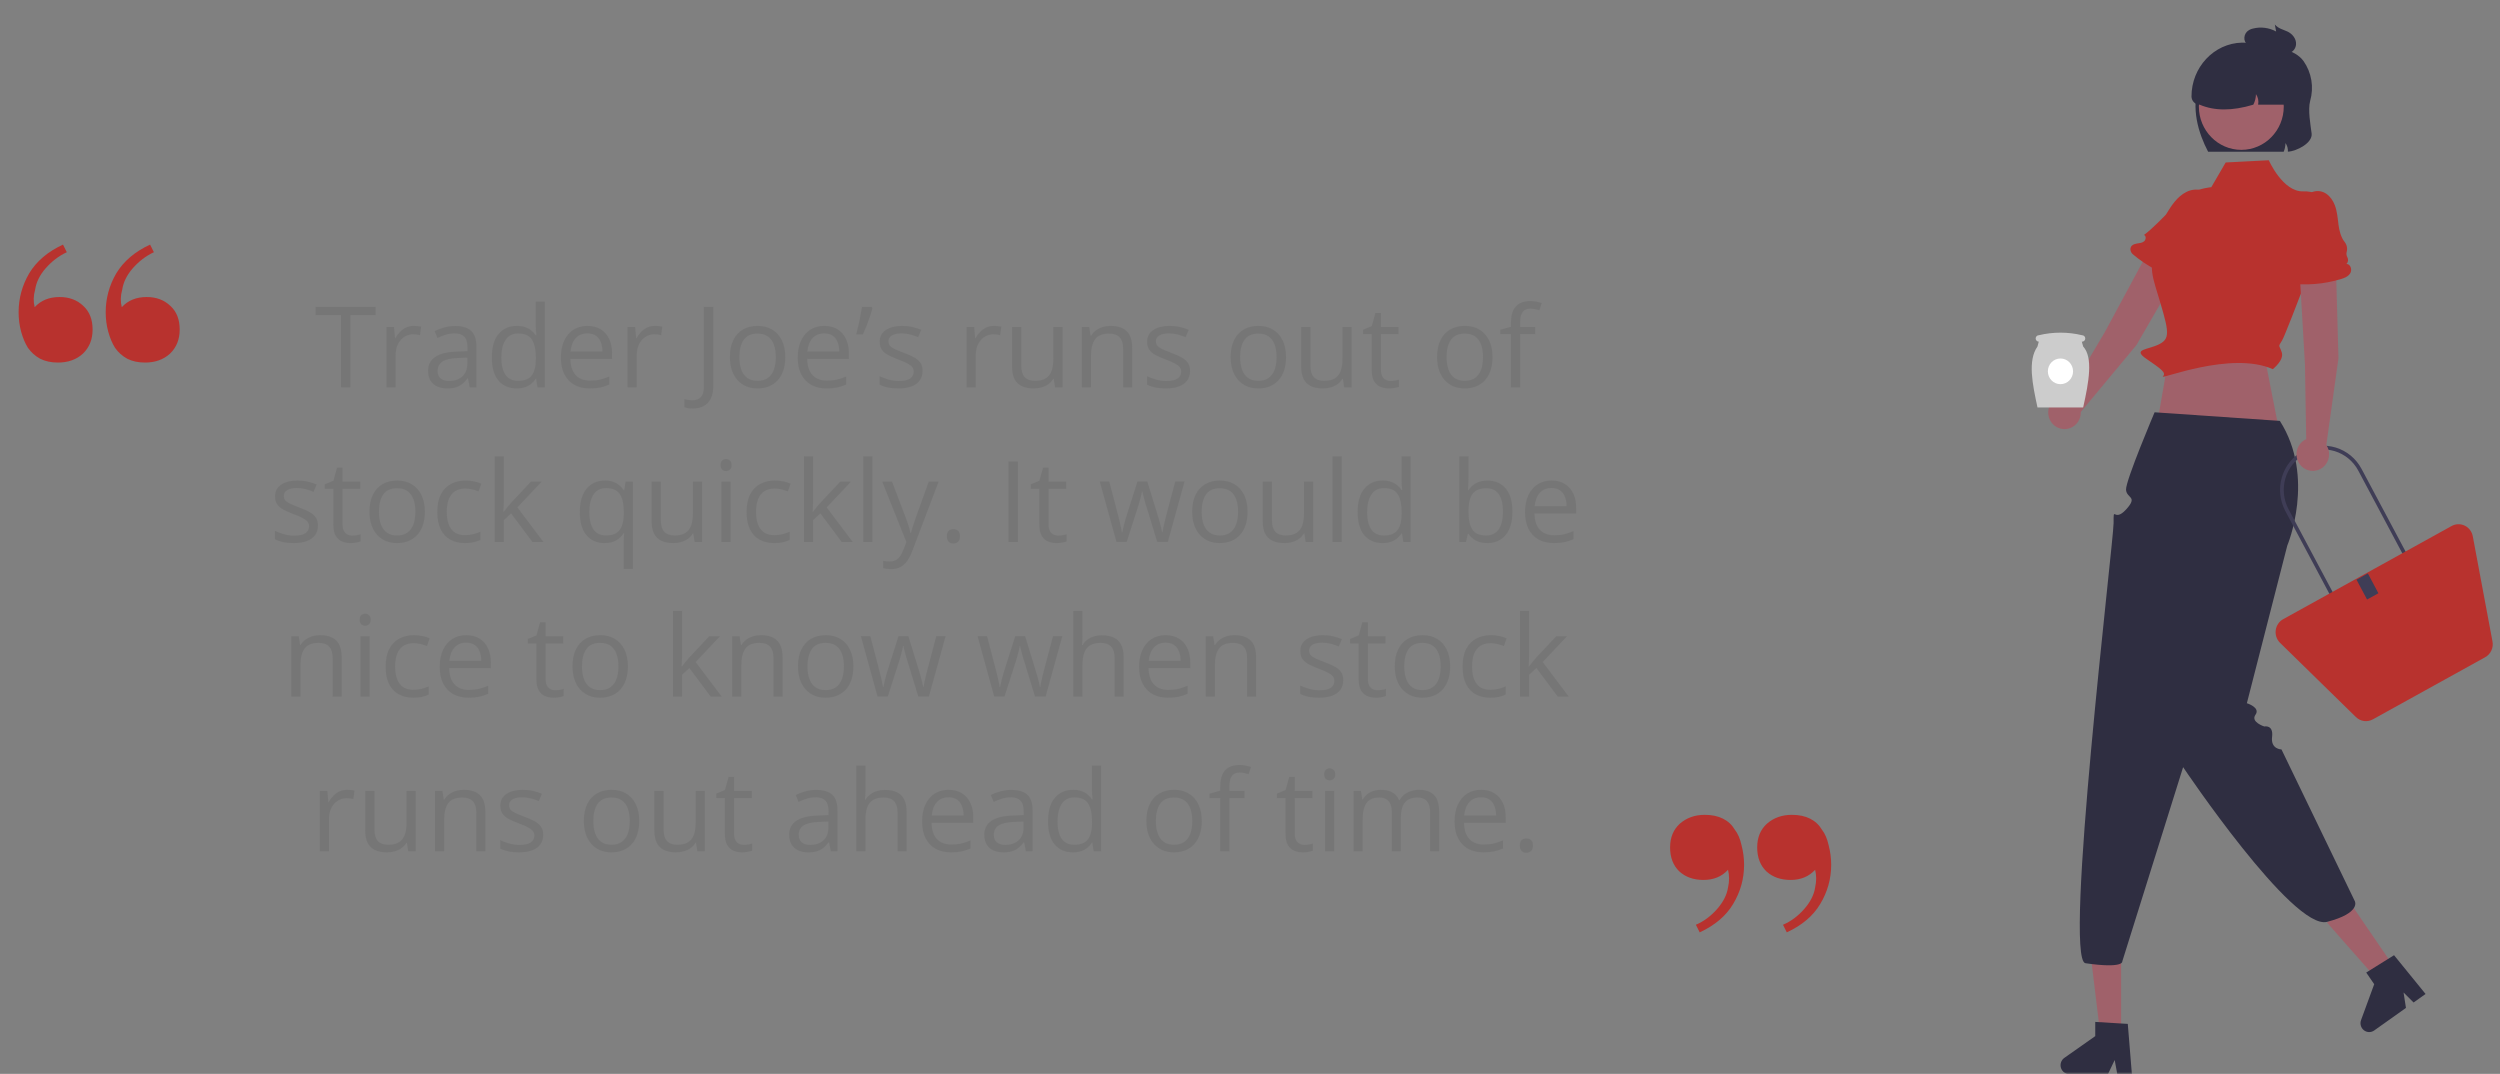 <svg width="582" height="250" viewBox="0 0 582 250" fill="none" xmlns="http://www.w3.org/2000/svg">
<rect x="0" y="0" width="582" height="250" fill="#808080" stroke="none"/>
<path d="M13.485 84.404C11.91 84.404 10.532 84.109 9.351 83.518C8.17 82.862 7.218 82.009 6.496 80.959C5.84 79.909 5.315 78.662 4.921 77.219C4.528 75.775 4.331 74.266 4.331 72.691C4.331 69.475 5.151 66.457 6.792 63.635C8.498 60.814 11.123 58.583 14.666 56.942L15.552 58.714C13.714 59.567 12.074 60.814 10.63 62.454C9.252 64.029 8.432 65.702 8.17 67.474C7.776 68.852 7.743 70.197 8.071 71.51C9.515 69.935 11.451 69.147 13.879 69.147C16.11 69.147 17.947 69.836 19.39 71.214C20.834 72.527 21.556 74.364 21.556 76.726C21.556 79.023 20.801 80.893 19.292 82.337C17.783 83.715 15.847 84.404 13.485 84.404ZM33.761 84.404C32.186 84.404 30.808 84.109 29.627 83.518C28.446 82.862 27.494 82.009 26.773 80.959C26.116 79.909 25.592 78.662 25.198 77.219C24.804 75.775 24.607 74.266 24.607 72.691C24.607 69.475 25.427 66.457 27.068 63.635C28.774 60.814 31.399 58.583 34.942 56.942L35.828 58.714C33.991 59.567 32.35 60.814 30.907 62.454C29.529 64.029 28.709 65.702 28.446 67.474C28.052 68.852 28.02 70.197 28.348 71.51C29.791 69.935 31.727 69.147 34.155 69.147C36.386 69.147 38.223 69.836 39.667 71.214C41.111 72.527 41.832 74.364 41.832 76.726C41.832 79.023 41.078 80.893 39.569 82.337C38.059 83.715 36.123 84.404 33.761 84.404Z" fill="#B8322E"/>
<path d="M417.146 189.692C418.786 189.692 420.197 189.987 421.378 190.578C422.559 191.168 423.478 192.022 424.134 193.137C424.856 194.056 425.381 195.27 425.709 196.779C426.103 198.288 426.3 199.797 426.3 201.307C426.3 204.588 425.447 207.639 423.74 210.461C422.1 213.217 419.508 215.415 415.965 217.055L415.079 215.284C416.916 214.496 418.557 213.282 420 211.642C421.444 210.001 422.297 208.328 422.559 206.622C422.887 205.178 422.887 203.8 422.559 202.488C421.116 204.063 419.213 204.85 416.85 204.85C414.554 204.85 412.684 204.194 411.24 202.882C409.796 201.504 409.075 199.633 409.075 197.271C409.075 194.974 409.829 193.137 411.338 191.759C412.913 190.381 414.849 189.692 417.146 189.692ZM396.869 189.692C398.51 189.692 399.921 189.987 401.102 190.578C402.283 191.168 403.202 192.022 403.858 193.137C404.58 194.056 405.105 195.27 405.433 196.779C405.826 198.288 406.023 199.797 406.023 201.307C406.023 204.588 405.17 207.639 403.464 210.461C401.824 213.217 399.232 215.415 395.688 217.055L394.802 215.284C396.64 214.496 398.28 213.282 399.724 211.642C401.167 210.001 402.02 208.328 402.283 206.622C402.611 205.178 402.611 203.8 402.283 202.488C400.839 204.063 398.936 204.85 396.574 204.85C394.277 204.85 392.407 204.194 390.964 202.882C389.52 201.504 388.798 199.633 388.798 197.271C388.798 194.974 389.553 193.137 391.062 191.759C392.637 190.381 394.573 189.692 396.869 189.692Z" fill="#B8322E"/>
<path d="M81.578 90.172H79.387V73.357H73.491V71.434H87.448V73.357H81.578V90.172ZM96.343 75.869C96.625 75.869 96.919 75.886 97.227 75.92C97.535 75.946 97.808 75.984 98.047 76.035L97.778 78.009C97.547 77.949 97.291 77.902 97.009 77.868C96.727 77.834 96.462 77.817 96.215 77.817C95.651 77.817 95.117 77.932 94.613 78.163C94.117 78.385 93.681 78.71 93.305 79.137C92.929 79.556 92.635 80.064 92.421 80.662C92.207 81.252 92.101 81.91 92.101 82.636V90.172H89.96V76.125H91.729L91.96 78.714H92.049C92.34 78.193 92.69 77.719 93.1 77.291C93.51 76.856 93.985 76.51 94.523 76.253C95.07 75.997 95.676 75.869 96.343 75.869ZM105.955 75.894C107.63 75.894 108.873 76.27 109.685 77.022C110.496 77.774 110.902 78.975 110.902 80.624V90.172H109.351L108.941 88.096H108.839C108.446 88.608 108.036 89.04 107.608 89.39C107.181 89.732 106.686 89.992 106.122 90.172C105.566 90.343 104.883 90.428 104.071 90.428C103.217 90.428 102.456 90.279 101.79 89.98C101.132 89.681 100.611 89.228 100.226 88.621C99.85 88.014 99.662 87.246 99.662 86.314C99.662 84.913 100.218 83.836 101.328 83.085C102.439 82.333 104.131 81.922 106.404 81.854L108.826 81.752V80.893C108.826 79.68 108.565 78.829 108.044 78.342C107.523 77.855 106.788 77.612 105.84 77.612C105.105 77.612 104.404 77.719 103.738 77.932C103.071 78.146 102.439 78.398 101.841 78.689L101.187 77.074C101.82 76.749 102.546 76.471 103.366 76.241C104.186 76.01 105.049 75.894 105.955 75.894ZM108.8 83.251L106.66 83.341C104.908 83.409 103.674 83.695 102.956 84.2C102.238 84.704 101.879 85.417 101.879 86.34C101.879 87.143 102.123 87.737 102.61 88.121C103.097 88.506 103.742 88.698 104.545 88.698C105.793 88.698 106.814 88.352 107.608 87.66C108.403 86.968 108.8 85.93 108.8 84.546V83.251ZM120.284 90.428C118.506 90.428 117.097 89.822 116.054 88.608C115.02 87.395 114.503 85.592 114.503 83.2C114.503 80.782 115.033 78.958 116.093 77.727C117.152 76.488 118.562 75.869 120.322 75.869C121.065 75.869 121.715 75.967 122.27 76.164C122.826 76.36 123.304 76.625 123.706 76.958C124.107 77.283 124.445 77.655 124.718 78.073H124.872C124.838 77.808 124.803 77.445 124.769 76.984C124.735 76.522 124.718 76.147 124.718 75.856V70.23H126.846V90.172H125.128L124.808 88.172H124.718C124.453 88.591 124.116 88.971 123.706 89.313C123.304 89.655 122.821 89.928 122.257 90.133C121.702 90.33 121.044 90.428 120.284 90.428ZM120.617 88.66C122.121 88.66 123.184 88.232 123.808 87.378C124.432 86.523 124.744 85.255 124.744 83.572V83.187C124.744 81.401 124.445 80.03 123.847 79.073C123.257 78.116 122.18 77.638 120.617 77.638C119.31 77.638 118.331 78.142 117.682 79.15C117.033 80.15 116.708 81.517 116.708 83.251C116.708 84.977 117.028 86.31 117.669 87.25C118.318 88.19 119.301 88.66 120.617 88.66ZM136.765 75.869C137.962 75.869 138.987 76.134 139.841 76.663C140.696 77.193 141.349 77.937 141.802 78.894C142.255 79.842 142.481 80.953 142.481 82.226V83.546H132.779C132.805 85.195 133.215 86.451 134.01 87.314C134.804 88.177 135.924 88.608 137.368 88.608C138.256 88.608 139.042 88.527 139.726 88.365C140.409 88.202 141.119 87.963 141.853 87.647V89.518C141.144 89.834 140.439 90.065 139.739 90.21C139.047 90.356 138.226 90.428 137.278 90.428C135.928 90.428 134.749 90.155 133.741 89.608C132.741 89.053 131.964 88.241 131.408 87.173C130.853 86.105 130.575 84.798 130.575 83.251C130.575 81.739 130.827 80.431 131.331 79.329C131.844 78.219 132.562 77.364 133.484 76.766C134.416 76.168 135.509 75.869 136.765 75.869ZM136.74 77.612C135.603 77.612 134.698 77.984 134.023 78.727C133.348 79.47 132.946 80.508 132.818 81.841H140.251C140.243 81.004 140.11 80.269 139.854 79.637C139.606 78.996 139.226 78.501 138.713 78.15C138.201 77.791 137.543 77.612 136.74 77.612ZM152.478 75.869C152.76 75.869 153.055 75.886 153.362 75.92C153.67 75.946 153.943 75.984 154.183 76.035L153.914 78.009C153.683 77.949 153.427 77.902 153.145 77.868C152.863 77.834 152.598 77.817 152.35 77.817C151.786 77.817 151.252 77.932 150.748 78.163C150.252 78.385 149.817 78.71 149.441 79.137C149.065 79.556 148.77 80.064 148.556 80.662C148.343 81.252 148.236 81.91 148.236 82.636V90.172H146.096V76.125H147.864L148.095 78.714H148.185C148.475 78.193 148.825 77.719 149.236 77.291C149.646 76.856 150.12 76.51 150.658 76.253C151.205 75.997 151.812 75.869 152.478 75.869ZM161.27 95.106C160.843 95.106 160.467 95.076 160.142 95.016C159.818 94.957 159.54 94.876 159.309 94.773V92.915C159.583 93 159.877 93.064 160.194 93.107C160.51 93.158 160.851 93.184 161.219 93.184C161.697 93.184 162.137 93.09 162.539 92.902C162.94 92.714 163.261 92.393 163.5 91.941C163.739 91.488 163.859 90.864 163.859 90.069V71.434H166.051V89.903C166.051 91.073 165.854 92.043 165.461 92.812C165.077 93.581 164.525 94.153 163.808 94.529C163.099 94.914 162.253 95.106 161.27 95.106ZM182.814 83.123C182.814 84.276 182.665 85.306 182.366 86.212C182.067 87.117 181.635 87.882 181.071 88.506C180.507 89.129 179.824 89.608 179.021 89.941C178.226 90.266 177.325 90.428 176.316 90.428C175.377 90.428 174.514 90.266 173.728 89.941C172.95 89.608 172.275 89.129 171.703 88.506C171.139 87.882 170.699 87.117 170.382 86.212C170.075 85.306 169.921 84.276 169.921 83.123C169.921 81.585 170.182 80.278 170.703 79.201C171.224 78.116 171.967 77.291 172.933 76.728C173.907 76.155 175.065 75.869 176.406 75.869C177.688 75.869 178.807 76.155 179.764 76.728C180.729 77.3 181.477 78.129 182.007 79.214C182.545 80.29 182.814 81.594 182.814 83.123ZM172.125 83.123C172.125 84.251 172.275 85.229 172.574 86.058C172.873 86.887 173.334 87.527 173.958 87.98C174.582 88.433 175.385 88.66 176.368 88.66C177.342 88.66 178.141 88.433 178.764 87.98C179.397 87.527 179.862 86.887 180.161 86.058C180.46 85.229 180.61 84.251 180.61 83.123C180.61 82.004 180.46 81.038 180.161 80.226C179.862 79.406 179.401 78.774 178.777 78.33C178.153 77.885 177.346 77.663 176.355 77.663C174.894 77.663 173.822 78.146 173.138 79.111C172.463 80.077 172.125 81.414 172.125 83.123ZM191.901 75.869C193.097 75.869 194.122 76.134 194.977 76.663C195.831 77.193 196.485 77.937 196.938 78.894C197.391 79.842 197.617 80.953 197.617 82.226V83.546H187.915C187.941 85.195 188.351 86.451 189.145 87.314C189.94 88.177 191.059 88.608 192.503 88.608C193.392 88.608 194.178 88.527 194.862 88.365C195.545 88.202 196.254 87.963 196.989 87.647V89.518C196.28 89.834 195.575 90.065 194.874 90.21C194.182 90.356 193.362 90.428 192.414 90.428C191.064 90.428 189.885 90.155 188.876 89.608C187.877 89.053 187.099 88.241 186.544 87.173C185.988 86.105 185.711 84.798 185.711 83.251C185.711 81.739 185.963 80.431 186.467 79.329C186.98 78.219 187.697 77.364 188.62 76.766C189.551 76.168 190.645 75.869 191.901 75.869ZM191.875 77.612C190.739 77.612 189.833 77.984 189.158 78.727C188.483 79.47 188.082 80.508 187.954 81.841H195.387C195.378 81.004 195.246 80.269 194.99 79.637C194.742 78.996 194.362 78.501 193.849 78.15C193.336 77.791 192.679 77.612 191.875 77.612ZM202.91 71.434L203.102 71.716C202.949 72.34 202.752 73.011 202.513 73.729C202.274 74.438 202.013 75.147 201.731 75.856C201.449 76.565 201.167 77.232 200.885 77.855H199.322C199.45 77.368 199.578 76.847 199.706 76.292C199.843 75.737 199.971 75.173 200.091 74.6C200.21 74.028 200.317 73.472 200.411 72.934C200.514 72.396 200.599 71.896 200.667 71.434H202.91ZM214.778 86.327C214.778 87.224 214.552 87.98 214.099 88.596C213.655 89.202 213.014 89.659 212.176 89.967C211.348 90.274 210.356 90.428 209.203 90.428C208.22 90.428 207.37 90.351 206.653 90.198C205.935 90.044 205.307 89.826 204.769 89.544V87.583C205.341 87.865 206.025 88.121 206.819 88.352C207.614 88.583 208.425 88.698 209.254 88.698C210.468 88.698 211.348 88.501 211.894 88.109C212.441 87.715 212.715 87.181 212.715 86.506C212.715 86.122 212.604 85.784 212.381 85.494C212.168 85.195 211.805 84.909 211.292 84.635C210.779 84.353 210.07 84.046 209.165 83.713C208.267 83.371 207.49 83.033 206.832 82.7C206.183 82.358 205.679 81.944 205.32 81.457C204.969 80.97 204.794 80.338 204.794 79.56C204.794 78.372 205.273 77.462 206.23 76.83C207.195 76.189 208.46 75.869 210.023 75.869C210.869 75.869 211.659 75.954 212.394 76.125C213.138 76.288 213.83 76.51 214.47 76.792L213.753 78.496C213.172 78.249 212.552 78.039 211.894 77.868C211.236 77.697 210.566 77.612 209.882 77.612C208.9 77.612 208.144 77.774 207.614 78.099C207.093 78.424 206.832 78.868 206.832 79.432C206.832 79.868 206.952 80.226 207.191 80.508C207.439 80.79 207.832 81.055 208.37 81.303C208.908 81.551 209.617 81.841 210.497 82.174C211.377 82.499 212.138 82.837 212.779 83.187C213.42 83.529 213.911 83.947 214.253 84.443C214.603 84.93 214.778 85.558 214.778 86.327ZM231.401 75.869C231.683 75.869 231.978 75.886 232.285 75.92C232.593 75.946 232.866 75.984 233.105 76.035L232.836 78.009C232.606 77.949 232.349 77.902 232.067 77.868C231.785 77.834 231.52 77.817 231.273 77.817C230.709 77.817 230.175 77.932 229.671 78.163C229.175 78.385 228.739 78.71 228.363 79.137C227.987 79.556 227.693 80.064 227.479 80.662C227.265 81.252 227.159 81.91 227.159 82.636V90.172H225.018V76.125H226.787L227.018 78.714H227.107C227.398 78.193 227.748 77.719 228.158 77.291C228.568 76.856 229.043 76.51 229.581 76.253C230.128 75.997 230.734 75.869 231.401 75.869ZM247.357 76.125V90.172H245.614L245.306 88.198H245.191C244.901 88.685 244.525 89.095 244.063 89.428C243.602 89.762 243.081 90.01 242.5 90.172C241.927 90.343 241.316 90.428 240.667 90.428C239.556 90.428 238.625 90.249 237.873 89.89C237.121 89.531 236.553 88.976 236.168 88.224C235.792 87.472 235.605 86.506 235.605 85.327V76.125H237.758V85.174C237.758 86.344 238.023 87.22 238.552 87.801C239.082 88.373 239.889 88.66 240.975 88.66C242.017 88.66 242.846 88.463 243.461 88.07C244.085 87.677 244.533 87.1 244.807 86.34C245.08 85.571 245.217 84.631 245.217 83.52V76.125H247.357ZM258.507 75.869C260.173 75.869 261.434 76.279 262.288 77.099C263.142 77.911 263.57 79.218 263.57 81.021V90.172H261.468V81.162C261.468 79.992 261.199 79.116 260.66 78.535C260.131 77.954 259.315 77.663 258.212 77.663C256.657 77.663 255.564 78.103 254.931 78.983C254.299 79.863 253.983 81.141 253.983 82.815V90.172H251.856V76.125H253.573L253.893 78.15H254.009C254.308 77.655 254.688 77.24 255.149 76.907C255.611 76.565 256.128 76.309 256.7 76.138C257.273 75.959 257.875 75.869 258.507 75.869ZM277.04 86.327C277.04 87.224 276.813 87.98 276.36 88.596C275.916 89.202 275.275 89.659 274.438 89.967C273.609 90.274 272.618 90.428 271.464 90.428C270.482 90.428 269.632 90.351 268.914 90.198C268.196 90.044 267.568 89.826 267.03 89.544V87.583C267.603 87.865 268.286 88.121 269.081 88.352C269.875 88.583 270.687 88.698 271.516 88.698C272.729 88.698 273.609 88.501 274.156 88.109C274.703 87.715 274.976 87.181 274.976 86.506C274.976 86.122 274.865 85.784 274.643 85.494C274.429 85.195 274.066 84.909 273.554 84.635C273.041 84.353 272.332 84.046 271.426 83.713C270.529 83.371 269.751 83.033 269.093 82.7C268.444 82.358 267.94 81.944 267.581 81.457C267.231 80.97 267.056 80.338 267.056 79.56C267.056 78.372 267.534 77.462 268.491 76.83C269.457 76.189 270.721 75.869 272.285 75.869C273.131 75.869 273.921 75.954 274.656 76.125C275.399 76.288 276.091 76.51 276.732 76.792L276.014 78.496C275.433 78.249 274.814 78.039 274.156 77.868C273.498 77.697 272.827 77.612 272.144 77.612C271.161 77.612 270.405 77.774 269.875 78.099C269.354 78.424 269.093 78.868 269.093 79.432C269.093 79.868 269.213 80.226 269.452 80.508C269.7 80.79 270.093 81.055 270.631 81.303C271.17 81.551 271.879 81.841 272.759 82.174C273.639 82.499 274.399 82.837 275.04 83.187C275.681 83.529 276.172 83.947 276.514 84.443C276.864 84.93 277.04 85.558 277.04 86.327ZM299.391 83.123C299.391 84.276 299.242 85.306 298.943 86.212C298.644 87.117 298.212 87.882 297.648 88.506C297.084 89.129 296.401 89.608 295.598 89.941C294.803 90.266 293.902 90.428 292.893 90.428C291.953 90.428 291.09 90.266 290.304 89.941C289.527 89.608 288.852 89.129 288.279 88.506C287.716 87.882 287.276 87.117 286.959 86.212C286.652 85.306 286.498 84.276 286.498 83.123C286.498 81.585 286.759 80.278 287.28 79.201C287.801 78.116 288.544 77.291 289.51 76.728C290.484 76.155 291.642 75.869 292.983 75.869C294.265 75.869 295.384 76.155 296.341 76.728C297.306 77.3 298.054 78.129 298.584 79.214C299.122 80.29 299.391 81.594 299.391 83.123ZM288.702 83.123C288.702 84.251 288.852 85.229 289.151 86.058C289.45 86.887 289.911 87.527 290.535 87.98C291.159 88.433 291.962 88.66 292.945 88.66C293.919 88.66 294.718 88.433 295.341 87.98C295.974 87.527 296.439 86.887 296.738 86.058C297.037 85.229 297.187 84.251 297.187 83.123C297.187 82.004 297.037 81.038 296.738 80.226C296.439 79.406 295.978 78.774 295.354 78.33C294.73 77.885 293.923 77.663 292.932 77.663C291.471 77.663 290.398 78.146 289.715 79.111C289.04 80.077 288.702 81.414 288.702 83.123ZM314.668 76.125V90.172H312.925L312.618 88.198H312.502C312.212 88.685 311.836 89.095 311.374 89.428C310.913 89.762 310.392 90.01 309.811 90.172C309.238 90.343 308.627 90.428 307.978 90.428C306.867 90.428 305.936 90.249 305.184 89.89C304.432 89.531 303.864 88.976 303.48 88.224C303.104 87.472 302.916 86.506 302.916 85.327V76.125H305.069V85.174C305.069 86.344 305.334 87.22 305.863 87.801C306.393 88.373 307.201 88.66 308.286 88.66C309.328 88.66 310.157 88.463 310.772 88.07C311.396 87.677 311.844 87.1 312.118 86.34C312.391 85.571 312.528 84.631 312.528 83.52V76.125H314.668ZM323.704 88.685C324.054 88.685 324.413 88.655 324.78 88.596C325.148 88.536 325.447 88.463 325.677 88.378V90.031C325.43 90.142 325.084 90.236 324.639 90.313C324.203 90.39 323.776 90.428 323.358 90.428C322.614 90.428 321.939 90.3 321.333 90.044C320.726 89.779 320.239 89.335 319.872 88.711C319.513 88.087 319.333 87.224 319.333 86.122V77.791H317.334V76.753L319.346 75.92L320.192 72.87H321.474V76.125H325.588V77.791H321.474V86.058C321.474 86.938 321.674 87.596 322.076 88.032C322.486 88.467 323.029 88.685 323.704 88.685ZM347.452 83.123C347.452 84.276 347.303 85.306 347.004 86.212C346.705 87.117 346.273 87.882 345.709 88.506C345.145 89.129 344.462 89.608 343.659 89.941C342.864 90.266 341.963 90.428 340.954 90.428C340.015 90.428 339.152 90.266 338.366 89.941C337.588 89.608 336.913 89.129 336.341 88.506C335.777 87.882 335.337 87.117 335.02 86.212C334.713 85.306 334.559 84.276 334.559 83.123C334.559 81.585 334.82 80.278 335.341 79.201C335.862 78.116 336.605 77.291 337.571 76.728C338.545 76.155 339.703 75.869 341.044 75.869C342.326 75.869 343.445 76.155 344.402 76.728C345.367 77.3 346.115 78.129 346.645 79.214C347.183 80.29 347.452 81.594 347.452 83.123ZM336.763 83.123C336.763 84.251 336.913 85.229 337.212 86.058C337.511 86.887 337.972 87.527 338.596 87.98C339.22 88.433 340.023 88.66 341.006 88.66C341.98 88.66 342.779 88.433 343.402 87.98C344.035 87.527 344.5 86.887 344.799 86.058C345.098 85.229 345.248 84.251 345.248 83.123C345.248 82.004 345.098 81.038 344.799 80.226C344.5 79.406 344.039 78.774 343.415 78.33C342.791 77.885 341.984 77.663 340.993 77.663C339.532 77.663 338.46 78.146 337.776 79.111C337.101 80.077 336.763 81.414 336.763 83.123ZM357.385 77.791H353.886V90.172H351.758V77.791H349.272V76.766L351.758 76.061V75.126C351.758 73.947 351.934 72.99 352.284 72.255C352.634 71.511 353.143 70.965 353.809 70.614C354.476 70.264 355.287 70.089 356.244 70.089C356.782 70.089 357.274 70.136 357.718 70.23C358.171 70.324 358.568 70.43 358.91 70.55L358.359 72.229C358.068 72.135 357.739 72.05 357.372 71.973C357.013 71.887 356.646 71.845 356.27 71.845C355.458 71.845 354.856 72.109 354.463 72.639C354.078 73.16 353.886 73.981 353.886 75.1V76.125H357.385V77.791ZM74.017 122.327C74.017 123.224 73.79 123.98 73.338 124.595C72.893 125.202 72.252 125.659 71.415 125.967C70.586 126.274 69.595 126.428 68.442 126.428C67.459 126.428 66.609 126.351 65.891 126.198C65.174 126.044 64.546 125.826 64.007 125.544V123.583C64.58 123.865 65.263 124.121 66.058 124.352C66.853 124.583 67.664 124.698 68.493 124.698C69.706 124.698 70.586 124.501 71.133 124.108C71.68 123.715 71.953 123.181 71.953 122.506C71.953 122.122 71.842 121.784 71.62 121.494C71.407 121.195 71.043 120.909 70.531 120.635C70.018 120.353 69.309 120.046 68.403 119.712C67.506 119.371 66.729 119.033 66.071 118.7C65.421 118.358 64.917 117.944 64.558 117.457C64.208 116.97 64.033 116.338 64.033 115.56C64.033 114.372 64.511 113.462 65.468 112.83C66.434 112.189 67.698 111.869 69.262 111.869C70.108 111.869 70.898 111.954 71.633 112.125C72.376 112.288 73.068 112.51 73.709 112.792L72.992 114.496C72.41 114.248 71.791 114.039 71.133 113.868C70.475 113.697 69.805 113.612 69.121 113.612C68.138 113.612 67.382 113.774 66.853 114.099C66.331 114.424 66.071 114.868 66.071 115.432C66.071 115.868 66.19 116.226 66.43 116.508C66.677 116.79 67.07 117.055 67.609 117.303C68.147 117.551 68.856 117.841 69.736 118.175C70.616 118.499 71.377 118.837 72.017 119.187C72.658 119.529 73.15 119.947 73.491 120.443C73.842 120.93 74.017 121.558 74.017 122.327ZM81.976 124.685C82.326 124.685 82.685 124.655 83.052 124.595C83.42 124.536 83.719 124.463 83.95 124.378V126.031C83.702 126.142 83.356 126.236 82.911 126.313C82.476 126.39 82.048 126.428 81.63 126.428C80.886 126.428 80.211 126.3 79.605 126.044C78.998 125.779 78.511 125.335 78.144 124.711C77.785 124.087 77.605 123.224 77.605 122.122V113.791H75.606V112.753L77.618 111.92L78.464 108.87H79.746V112.125H83.86V113.791H79.746V122.058C79.746 122.938 79.947 123.596 80.348 124.032C80.758 124.467 81.301 124.685 81.976 124.685ZM98.906 119.123C98.906 120.276 98.757 121.306 98.457 122.212C98.158 123.117 97.727 123.882 97.163 124.506C96.599 125.129 95.916 125.608 95.112 125.941C94.318 126.266 93.416 126.428 92.408 126.428C91.468 126.428 90.605 126.266 89.819 125.941C89.042 125.608 88.367 125.129 87.794 124.506C87.23 123.882 86.79 123.117 86.474 122.212C86.167 121.306 86.013 120.276 86.013 119.123C86.013 117.585 86.273 116.278 86.795 115.201C87.316 114.116 88.059 113.292 89.025 112.728C89.999 112.155 91.156 111.869 92.498 111.869C93.779 111.869 94.899 112.155 95.856 112.728C96.821 113.3 97.569 114.129 98.099 115.214C98.637 116.291 98.906 117.594 98.906 119.123ZM88.217 119.123C88.217 120.251 88.367 121.229 88.666 122.058C88.965 122.887 89.426 123.527 90.05 123.98C90.674 124.433 91.477 124.66 92.46 124.66C93.433 124.66 94.232 124.433 94.856 123.98C95.488 123.527 95.954 122.887 96.253 122.058C96.552 121.229 96.702 120.251 96.702 119.123C96.702 118.004 96.552 117.038 96.253 116.226C95.954 115.406 95.493 114.774 94.869 114.33C94.245 113.885 93.438 113.663 92.447 113.663C90.986 113.663 89.913 114.146 89.23 115.111C88.555 116.077 88.217 117.414 88.217 119.123ZM108.211 126.428C106.946 126.428 105.831 126.168 104.866 125.646C103.9 125.125 103.148 124.331 102.61 123.263C102.072 122.195 101.803 120.849 101.803 119.225C101.803 117.525 102.084 116.137 102.648 115.06C103.221 113.975 104.007 113.172 105.007 112.651C106.006 112.129 107.143 111.869 108.416 111.869C109.116 111.869 109.791 111.942 110.441 112.087C111.099 112.223 111.637 112.399 112.056 112.612L111.415 114.394C110.988 114.223 110.492 114.069 109.928 113.932C109.373 113.796 108.851 113.727 108.364 113.727C107.39 113.727 106.579 113.937 105.929 114.355C105.289 114.774 104.806 115.389 104.481 116.201C104.165 117.013 104.007 118.012 104.007 119.2C104.007 120.336 104.161 121.306 104.468 122.109C104.784 122.912 105.25 123.527 105.865 123.955C106.489 124.373 107.267 124.583 108.198 124.583C108.941 124.583 109.612 124.506 110.21 124.352C110.808 124.19 111.351 124.002 111.838 123.788V125.685C111.368 125.924 110.842 126.108 110.261 126.236C109.689 126.364 109.005 126.428 108.211 126.428ZM117.285 106.23V116.585C117.285 116.927 117.272 117.346 117.246 117.841C117.221 118.328 117.199 118.76 117.182 119.136H117.272C117.451 118.914 117.712 118.585 118.054 118.149C118.404 117.713 118.699 117.363 118.938 117.098L123.603 112.125H126.102L120.45 118.123L126.512 126.172H123.949L118.989 119.52L117.285 121.084V126.172H115.17V106.23H117.285ZM145.198 132.452V126.428C145.198 126.095 145.207 125.71 145.224 125.275C145.241 124.839 145.271 124.463 145.314 124.147H145.173C144.78 124.796 144.22 125.339 143.494 125.775C142.768 126.21 141.832 126.428 140.687 126.428C138.97 126.428 137.59 125.822 136.547 124.608C135.505 123.395 134.984 121.584 134.984 119.174C134.984 117.594 135.223 116.261 135.702 115.176C136.18 114.09 136.855 113.27 137.727 112.715C138.607 112.151 139.632 111.869 140.802 111.869C141.922 111.869 142.836 112.091 143.545 112.535C144.254 112.971 144.81 113.505 145.211 114.137H145.314L145.634 112.125H147.326V132.452H145.198ZM141.084 124.66C142.076 124.66 142.87 124.476 143.468 124.108C144.066 123.733 144.502 123.169 144.776 122.417C145.057 121.665 145.207 120.729 145.224 119.61V119.161C145.224 117.35 144.917 115.979 144.301 115.047C143.686 114.107 142.614 113.638 141.084 113.638C139.769 113.638 138.79 114.142 138.15 115.15C137.509 116.15 137.188 117.508 137.188 119.225C137.188 120.943 137.509 122.28 138.15 123.237C138.79 124.185 139.769 124.66 141.084 124.66ZM163.449 112.125V126.172H161.706L161.398 124.198H161.283C160.992 124.685 160.616 125.095 160.155 125.429C159.694 125.762 159.172 126.01 158.591 126.172C158.019 126.343 157.408 126.428 156.759 126.428C155.648 126.428 154.717 126.249 153.965 125.89C153.213 125.531 152.645 124.976 152.26 124.224C151.884 123.472 151.696 122.506 151.696 121.327V112.125H153.849V121.174C153.849 122.344 154.114 123.22 154.644 123.801C155.174 124.373 155.981 124.66 157.066 124.66C158.109 124.66 158.938 124.463 159.553 124.07C160.176 123.677 160.625 123.1 160.898 122.34C161.172 121.571 161.309 120.631 161.309 119.52V112.125H163.449ZM170.075 112.125V126.172H167.947V112.125H170.075ZM169.037 106.871C169.387 106.871 169.686 106.986 169.934 107.217C170.19 107.439 170.318 107.789 170.318 108.268C170.318 108.737 170.19 109.088 169.934 109.318C169.686 109.549 169.387 109.665 169.037 109.665C168.669 109.665 168.362 109.549 168.114 109.318C167.875 109.088 167.755 108.737 167.755 108.268C167.755 107.789 167.875 107.439 168.114 107.217C168.362 106.986 168.669 106.871 169.037 106.871ZM180.213 126.428C178.948 126.428 177.833 126.168 176.868 125.646C175.902 125.125 175.15 124.331 174.612 123.263C174.074 122.195 173.804 120.849 173.804 119.225C173.804 117.525 174.086 116.137 174.65 115.06C175.223 113.975 176.009 113.172 177.008 112.651C178.008 112.129 179.145 111.869 180.418 111.869C181.118 111.869 181.793 111.942 182.443 112.087C183.1 112.223 183.639 112.399 184.057 112.612L183.417 114.394C182.989 114.223 182.494 114.069 181.93 113.932C181.375 113.796 180.853 113.727 180.366 113.727C179.392 113.727 178.581 113.937 177.931 114.355C177.29 114.774 176.808 115.389 176.483 116.201C176.167 117.013 176.009 118.012 176.009 119.2C176.009 120.336 176.163 121.306 176.47 122.109C176.786 122.912 177.252 123.527 177.867 123.955C178.491 124.373 179.268 124.583 180.2 124.583C180.943 124.583 181.614 124.506 182.212 124.352C182.81 124.19 183.353 124.002 183.84 123.788V125.685C183.37 125.924 182.844 126.108 182.263 126.236C181.691 126.364 181.007 126.428 180.213 126.428ZM189.286 106.23V116.585C189.286 116.927 189.274 117.346 189.248 117.841C189.222 118.328 189.201 118.76 189.184 119.136H189.274C189.453 118.914 189.714 118.585 190.055 118.149C190.406 117.713 190.701 117.363 190.94 117.098L195.605 112.125H198.104L192.452 118.123L198.514 126.172H195.951L190.991 119.52L189.286 121.084V126.172H187.172V106.23H189.286ZM203.102 126.172H200.962V106.23H203.102V126.172ZM205.384 112.125H207.665L210.767 120.276C210.946 120.755 211.113 121.216 211.266 121.661C211.42 122.096 211.557 122.515 211.677 122.917C211.796 123.318 211.89 123.707 211.958 124.083H212.048C212.168 123.656 212.339 123.096 212.561 122.404C212.783 121.703 213.022 120.99 213.279 120.264L216.214 112.125H218.508L212.394 128.235C212.07 129.098 211.689 129.85 211.254 130.491C210.826 131.132 210.305 131.623 209.69 131.965C209.075 132.315 208.331 132.49 207.46 132.49C207.058 132.49 206.704 132.465 206.396 132.413C206.089 132.371 205.824 132.319 205.602 132.26V130.555C205.79 130.598 206.016 130.636 206.281 130.67C206.554 130.705 206.836 130.722 207.127 130.722C207.656 130.722 208.114 130.619 208.498 130.414C208.891 130.218 209.229 129.927 209.511 129.543C209.793 129.158 210.036 128.701 210.241 128.171L211.01 126.198L205.384 112.125ZM220.43 124.839C220.43 124.241 220.575 123.818 220.866 123.57C221.156 123.314 221.511 123.186 221.93 123.186C222.365 123.186 222.733 123.314 223.032 123.57C223.331 123.818 223.48 124.241 223.48 124.839C223.48 125.429 223.331 125.86 223.032 126.133C222.733 126.398 222.365 126.531 221.93 126.531C221.511 126.531 221.156 126.398 220.866 126.133C220.575 125.86 220.43 125.429 220.43 124.839ZM234.784 126.172V107.434H236.963V126.172H234.784ZM246.332 124.685C246.682 124.685 247.041 124.655 247.408 124.595C247.776 124.536 248.075 124.463 248.305 124.378V126.031C248.058 126.142 247.712 126.236 247.267 126.313C246.832 126.39 246.404 126.428 245.986 126.428C245.242 126.428 244.567 126.3 243.961 126.044C243.354 125.779 242.867 125.335 242.5 124.711C242.141 124.087 241.961 123.224 241.961 122.122V113.791H239.962V112.753L241.974 111.92L242.82 108.87H244.102V112.125H248.216V113.791H244.102V122.058C244.102 122.938 244.303 123.596 244.704 124.032C245.114 124.467 245.657 124.685 246.332 124.685ZM269.401 126.146L266.902 117.969C266.791 117.619 266.684 117.277 266.581 116.944C266.488 116.602 266.398 116.278 266.312 115.97C266.235 115.654 266.163 115.363 266.094 115.099C266.035 114.825 265.983 114.59 265.941 114.394H265.851C265.817 114.59 265.77 114.825 265.71 115.099C265.65 115.363 265.578 115.654 265.492 115.97C265.415 116.286 265.33 116.619 265.236 116.97C265.142 117.312 265.035 117.658 264.915 118.008L262.301 126.146H259.904L256.034 112.1H258.238L260.263 119.853C260.4 120.366 260.528 120.874 260.648 121.379C260.776 121.874 260.883 122.344 260.968 122.788C261.062 123.224 261.13 123.604 261.173 123.929H261.276C261.327 123.715 261.382 123.459 261.442 123.16C261.511 122.861 261.583 122.545 261.66 122.212C261.745 121.87 261.835 121.532 261.929 121.199C262.023 120.857 262.117 120.537 262.211 120.238L264.8 112.1H267.094L269.593 120.225C269.721 120.635 269.845 121.062 269.965 121.507C270.093 121.951 270.209 122.383 270.311 122.801C270.414 123.211 270.486 123.579 270.529 123.903H270.631C270.666 123.613 270.73 123.254 270.824 122.827C270.918 122.4 271.024 121.93 271.144 121.417C271.272 120.904 271.405 120.383 271.541 119.853L273.592 112.1H275.758L271.875 126.146H269.401ZM290.433 119.123C290.433 120.276 290.283 121.306 289.984 122.212C289.685 123.117 289.254 123.882 288.69 124.506C288.126 125.129 287.442 125.608 286.639 125.941C285.844 126.266 284.943 126.428 283.935 126.428C282.995 126.428 282.132 126.266 281.346 125.941C280.568 125.608 279.893 125.129 279.321 124.506C278.757 123.882 278.317 123.117 278.001 122.212C277.693 121.306 277.539 120.276 277.539 119.123C277.539 117.585 277.8 116.278 278.321 115.201C278.842 114.116 279.586 113.292 280.551 112.728C281.525 112.155 282.683 111.869 284.024 111.869C285.306 111.869 286.425 112.155 287.382 112.728C288.348 113.3 289.095 114.129 289.625 115.214C290.163 116.291 290.433 117.594 290.433 119.123ZM279.744 119.123C279.744 120.251 279.893 121.229 280.192 122.058C280.491 122.887 280.953 123.527 281.577 123.98C282.2 124.433 283.003 124.66 283.986 124.66C284.96 124.66 285.759 124.433 286.383 123.98C287.015 123.527 287.481 122.887 287.78 122.058C288.079 121.229 288.228 120.251 288.228 119.123C288.228 118.004 288.079 117.038 287.78 116.226C287.481 115.406 287.019 114.774 286.395 114.33C285.772 113.885 284.964 113.663 283.973 113.663C282.512 113.663 281.44 114.146 280.756 115.111C280.081 116.077 279.744 117.414 279.744 119.123ZM305.71 112.125V126.172H303.967L303.659 124.198H303.544C303.253 124.685 302.877 125.095 302.416 125.429C301.954 125.762 301.433 126.01 300.852 126.172C300.28 126.343 299.669 126.428 299.02 126.428C297.909 126.428 296.977 126.249 296.226 125.89C295.474 125.531 294.905 124.976 294.521 124.224C294.145 123.472 293.957 122.506 293.957 121.327V112.125H296.11V121.174C296.11 122.344 296.375 123.22 296.905 123.801C297.435 124.373 298.242 124.66 299.327 124.66C300.369 124.66 301.198 124.463 301.813 124.07C302.437 123.677 302.886 123.1 303.159 122.34C303.433 121.571 303.569 120.631 303.569 119.52V112.125H305.71ZM312.348 126.172H310.208V106.23H312.348V126.172ZM321.845 126.428C320.068 126.428 318.658 125.822 317.616 124.608C316.582 123.395 316.065 121.592 316.065 119.2C316.065 116.782 316.595 114.958 317.654 113.727C318.714 112.488 320.124 111.869 321.884 111.869C322.627 111.869 323.276 111.967 323.832 112.164C324.387 112.36 324.866 112.625 325.267 112.958C325.669 113.283 326.006 113.655 326.28 114.073H326.434C326.399 113.808 326.365 113.445 326.331 112.984C326.297 112.523 326.28 112.147 326.28 111.856V106.23H328.407V126.172H326.69L326.369 124.173H326.28C326.015 124.591 325.677 124.971 325.267 125.313C324.866 125.655 324.383 125.928 323.819 126.133C323.264 126.33 322.606 126.428 321.845 126.428ZM322.179 124.66C323.682 124.66 324.746 124.232 325.37 123.378C325.994 122.524 326.305 121.255 326.305 119.571V119.187C326.305 117.401 326.006 116.03 325.408 115.073C324.819 114.116 323.742 113.638 322.179 113.638C320.871 113.638 319.893 114.142 319.244 115.15C318.594 116.15 318.27 117.517 318.27 119.251C318.27 120.977 318.59 122.31 319.231 123.25C319.88 124.19 320.863 124.66 322.179 124.66ZM341.864 106.23V111.215C341.864 111.788 341.847 112.343 341.813 112.881C341.787 113.42 341.766 113.838 341.749 114.137H341.864C342.249 113.505 342.804 112.971 343.53 112.535C344.257 112.1 345.184 111.882 346.312 111.882C348.072 111.882 349.473 112.493 350.515 113.714C351.566 114.928 352.092 116.735 352.092 119.136C352.092 120.716 351.853 122.049 351.374 123.134C350.896 124.22 350.221 125.04 349.349 125.595C348.478 126.151 347.448 126.428 346.26 126.428C345.15 126.428 344.235 126.223 343.518 125.813C342.809 125.394 342.262 124.886 341.877 124.288H341.711L341.275 126.172H339.737V106.23H341.864ZM345.966 113.663C344.949 113.663 344.141 113.864 343.543 114.266C342.945 114.659 342.514 115.257 342.249 116.06C341.993 116.854 341.864 117.863 341.864 119.084V119.2C341.864 120.968 342.159 122.323 342.749 123.263C343.338 124.194 344.411 124.66 345.966 124.66C347.273 124.66 348.251 124.181 348.901 123.224C349.558 122.267 349.887 120.9 349.887 119.123C349.887 117.312 349.563 115.949 348.913 115.035C348.273 114.12 347.29 113.663 345.966 113.663ZM361.217 111.869C362.413 111.869 363.438 112.134 364.293 112.664C365.147 113.193 365.801 113.937 366.254 114.894C366.707 115.842 366.933 116.953 366.933 118.226V119.546H357.231C357.257 121.195 357.667 122.451 358.461 123.314C359.256 124.177 360.375 124.608 361.819 124.608C362.708 124.608 363.494 124.527 364.177 124.365C364.861 124.202 365.57 123.963 366.305 123.647V125.518C365.596 125.834 364.891 126.065 364.19 126.21C363.498 126.356 362.678 126.428 361.73 126.428C360.38 126.428 359.201 126.155 358.192 125.608C357.193 125.053 356.415 124.241 355.86 123.173C355.304 122.105 355.027 120.798 355.027 119.251C355.027 117.739 355.279 116.431 355.783 115.329C356.295 114.219 357.013 113.364 357.936 112.766C358.867 112.168 359.961 111.869 361.217 111.869ZM361.191 113.612C360.055 113.612 359.149 113.984 358.474 114.727C357.799 115.47 357.398 116.508 357.27 117.841H364.703C364.694 117.004 364.562 116.269 364.306 115.637C364.058 114.996 363.678 114.501 363.165 114.15C362.652 113.791 361.994 113.612 361.191 113.612ZM74.478 147.869C76.144 147.869 77.405 148.279 78.259 149.099C79.113 149.911 79.541 151.218 79.541 153.021V162.172H77.439V153.162C77.439 151.991 77.17 151.116 76.631 150.535C76.102 149.954 75.286 149.663 74.183 149.663C72.628 149.663 71.535 150.103 70.903 150.983C70.27 151.863 69.954 153.141 69.954 154.815V162.172H67.827V148.125H69.544L69.864 150.15H69.98C70.279 149.655 70.659 149.24 71.12 148.907C71.582 148.565 72.099 148.309 72.671 148.138C73.244 147.959 73.846 147.869 74.478 147.869ZM86.051 148.125V162.172H83.924V148.125H86.051ZM85.013 142.871C85.364 142.871 85.663 142.986 85.91 143.217C86.167 143.439 86.295 143.789 86.295 144.268C86.295 144.737 86.167 145.088 85.91 145.318C85.663 145.549 85.364 145.665 85.013 145.665C84.646 145.665 84.338 145.549 84.09 145.318C83.851 145.088 83.732 144.737 83.732 144.268C83.732 143.789 83.851 143.439 84.09 143.217C84.338 142.986 84.646 142.871 85.013 142.871ZM96.189 162.428C94.924 162.428 93.809 162.168 92.844 161.646C91.879 161.125 91.127 160.331 90.588 159.263C90.05 158.195 89.781 156.849 89.781 155.225C89.781 153.525 90.063 152.137 90.627 151.06C91.199 149.975 91.985 149.172 92.985 148.651C93.985 148.129 95.121 147.869 96.394 147.869C97.095 147.869 97.77 147.942 98.419 148.087C99.077 148.223 99.615 148.399 100.034 148.612L99.393 150.394C98.966 150.223 98.47 150.069 97.906 149.932C97.351 149.796 96.83 149.727 96.343 149.727C95.369 149.727 94.557 149.937 93.908 150.355C93.267 150.774 92.784 151.389 92.46 152.201C92.143 153.013 91.985 154.012 91.985 155.2C91.985 156.336 92.139 157.306 92.447 158.109C92.763 158.912 93.228 159.527 93.844 159.955C94.467 160.373 95.245 160.583 96.176 160.583C96.919 160.583 97.59 160.506 98.188 160.352C98.786 160.19 99.329 160.002 99.816 159.788V161.685C99.346 161.924 98.821 162.108 98.24 162.236C97.667 162.364 96.984 162.428 96.189 162.428ZM108.557 147.869C109.753 147.869 110.778 148.134 111.633 148.664C112.487 149.193 113.141 149.937 113.594 150.894C114.046 151.842 114.273 152.953 114.273 154.226V155.546H104.571C104.596 157.195 105.007 158.451 105.801 159.314C106.596 160.177 107.715 160.608 109.159 160.608C110.048 160.608 110.834 160.527 111.517 160.365C112.201 160.202 112.91 159.963 113.645 159.647V161.518C112.936 161.834 112.231 162.065 111.53 162.21C110.838 162.356 110.018 162.428 109.069 162.428C107.719 162.428 106.54 162.155 105.532 161.608C104.532 161.053 103.755 160.241 103.2 159.173C102.644 158.105 102.366 156.798 102.366 155.251C102.366 153.739 102.619 152.431 103.123 151.329C103.635 150.219 104.353 149.364 105.276 148.766C106.207 148.168 107.301 147.869 108.557 147.869ZM108.531 149.612C107.395 149.612 106.489 149.984 105.814 150.727C105.139 151.47 104.737 152.508 104.609 153.841H112.043C112.034 153.004 111.902 152.269 111.645 151.637C111.398 150.996 111.017 150.501 110.505 150.15C109.992 149.791 109.334 149.612 108.531 149.612ZM129.242 160.685C129.593 160.685 129.951 160.655 130.319 160.595C130.686 160.536 130.985 160.463 131.216 160.378V162.031C130.968 162.142 130.622 162.236 130.178 162.313C129.742 162.39 129.315 162.428 128.896 162.428C128.153 162.428 127.478 162.3 126.871 162.044C126.265 161.779 125.778 161.335 125.41 160.711C125.051 160.087 124.872 159.224 124.872 158.122V149.791H122.873V148.753L124.885 147.92L125.731 144.87H127.012V148.125H131.126V149.791H127.012V158.058C127.012 158.938 127.213 159.596 127.615 160.032C128.025 160.467 128.567 160.685 129.242 160.685ZM146.173 155.123C146.173 156.276 146.023 157.306 145.724 158.212C145.425 159.117 144.993 159.882 144.43 160.506C143.866 161.129 143.182 161.608 142.379 161.941C141.584 162.266 140.683 162.428 139.675 162.428C138.735 162.428 137.872 162.266 137.086 161.941C136.308 161.608 135.633 161.129 135.061 160.506C134.497 159.882 134.057 159.117 133.741 158.212C133.433 157.306 133.279 156.276 133.279 155.123C133.279 153.585 133.54 152.278 134.061 151.201C134.582 150.116 135.326 149.292 136.291 148.728C137.265 148.155 138.423 147.869 139.764 147.869C141.046 147.869 142.165 148.155 143.122 148.728C144.088 149.3 144.835 150.129 145.365 151.214C145.903 152.291 146.173 153.594 146.173 155.123ZM135.484 155.123C135.484 156.251 135.633 157.229 135.932 158.058C136.231 158.887 136.693 159.527 137.316 159.98C137.94 160.433 138.743 160.66 139.726 160.66C140.7 160.66 141.499 160.433 142.123 159.98C142.755 159.527 143.221 158.887 143.52 158.058C143.819 157.229 143.968 156.251 143.968 155.123C143.968 154.004 143.819 153.038 143.52 152.226C143.221 151.406 142.759 150.774 142.135 150.33C141.512 149.885 140.704 149.663 139.713 149.663C138.252 149.663 137.18 150.146 136.496 151.111C135.821 152.077 135.484 153.414 135.484 155.123ZM158.784 142.23V152.585C158.784 152.927 158.771 153.346 158.745 153.841C158.72 154.328 158.698 154.76 158.681 155.136H158.771C158.95 154.914 159.211 154.585 159.553 154.149C159.903 153.713 160.198 153.363 160.437 153.098L165.102 148.125H167.601L161.949 154.123L168.011 162.172H165.448L160.488 155.52L158.784 157.084V162.172H156.669V142.23H158.784ZM177.111 147.869C178.777 147.869 180.037 148.279 180.892 149.099C181.746 149.911 182.173 151.218 182.173 153.021V162.172H180.072V153.162C180.072 151.991 179.802 151.116 179.264 150.535C178.734 149.954 177.918 149.663 176.816 149.663C175.261 149.663 174.168 150.103 173.535 150.983C172.903 151.863 172.587 153.141 172.587 154.815V162.172H170.459V148.125H172.177L172.497 150.15H172.613C172.912 149.655 173.292 149.24 173.753 148.907C174.215 148.565 174.731 148.309 175.304 148.138C175.876 147.959 176.479 147.869 177.111 147.869ZM198.668 155.123C198.668 156.276 198.518 157.306 198.219 158.212C197.92 159.117 197.489 159.882 196.925 160.506C196.361 161.129 195.678 161.608 194.874 161.941C194.08 162.266 193.178 162.428 192.17 162.428C191.23 162.428 190.367 162.266 189.581 161.941C188.804 161.608 188.129 161.129 187.556 160.506C186.992 159.882 186.552 159.117 186.236 158.212C185.929 157.306 185.775 156.276 185.775 155.123C185.775 153.585 186.035 152.278 186.557 151.201C187.078 150.116 187.821 149.292 188.787 148.728C189.761 148.155 190.918 147.869 192.26 147.869C193.542 147.869 194.661 148.155 195.618 148.728C196.583 149.3 197.331 150.129 197.861 151.214C198.399 152.291 198.668 153.594 198.668 155.123ZM187.979 155.123C187.979 156.251 188.129 157.229 188.428 158.058C188.727 158.887 189.188 159.527 189.812 159.98C190.436 160.433 191.239 160.66 192.221 160.66C193.195 160.66 193.994 160.433 194.618 159.98C195.25 159.527 195.716 158.887 196.015 158.058C196.314 157.229 196.464 156.251 196.464 155.123C196.464 154.004 196.314 153.038 196.015 152.226C195.716 151.406 195.255 150.774 194.631 150.33C194.007 149.885 193.2 149.663 192.209 149.663C190.748 149.663 189.675 150.146 188.992 151.111C188.317 152.077 187.979 153.414 187.979 155.123ZM213.778 162.146L211.279 153.969C211.168 153.619 211.061 153.277 210.959 152.944C210.865 152.602 210.775 152.278 210.69 151.97C210.613 151.654 210.54 151.363 210.472 151.099C210.412 150.825 210.361 150.59 210.318 150.394H210.228C210.194 150.59 210.147 150.825 210.087 151.099C210.028 151.363 209.955 151.654 209.869 151.97C209.793 152.286 209.707 152.619 209.613 152.97C209.519 153.312 209.412 153.658 209.293 154.008L206.678 162.146H204.282L200.411 148.1H202.615L204.64 155.853C204.777 156.366 204.905 156.874 205.025 157.379C205.153 157.874 205.26 158.344 205.345 158.788C205.439 159.224 205.508 159.604 205.55 159.929H205.653C205.704 159.715 205.76 159.459 205.82 159.16C205.888 158.861 205.96 158.545 206.037 158.212C206.123 157.87 206.213 157.532 206.307 157.199C206.401 156.857 206.494 156.537 206.588 156.238L209.177 148.1H211.471L213.971 156.225C214.099 156.635 214.223 157.062 214.342 157.507C214.47 157.951 214.586 158.383 214.688 158.801C214.791 159.211 214.864 159.579 214.906 159.903H215.009C215.043 159.613 215.107 159.254 215.201 158.827C215.295 158.4 215.402 157.93 215.521 157.417C215.65 156.904 215.782 156.383 215.919 155.853L217.969 148.1H220.135L216.252 162.146H213.778ZM240.949 162.146L238.45 153.969C238.339 153.619 238.232 153.277 238.129 152.944C238.035 152.602 237.946 152.278 237.86 151.97C237.783 151.654 237.711 151.363 237.642 151.099C237.583 150.825 237.531 150.59 237.489 150.394H237.399C237.365 150.59 237.318 150.825 237.258 151.099C237.198 151.363 237.125 151.654 237.04 151.97C236.963 152.286 236.878 152.619 236.784 152.97C236.69 153.312 236.583 153.658 236.463 154.008L233.849 162.146H231.452L227.582 148.1H229.786L231.811 155.853C231.948 156.366 232.076 156.874 232.195 157.379C232.324 157.874 232.43 158.344 232.516 158.788C232.61 159.224 232.678 159.604 232.721 159.929H232.823C232.875 159.715 232.93 159.459 232.99 159.16C233.058 158.861 233.131 158.545 233.208 158.212C233.293 157.87 233.383 157.532 233.477 157.199C233.571 156.857 233.665 156.537 233.759 156.238L236.348 148.1H238.642L241.141 156.225C241.269 156.635 241.393 157.062 241.513 157.507C241.641 157.951 241.756 158.383 241.859 158.801C241.961 159.211 242.034 159.579 242.077 159.903H242.179C242.213 159.613 242.278 159.254 242.372 158.827C242.466 158.4 242.572 157.93 242.692 157.417C242.82 156.904 242.953 156.383 243.089 155.853L245.14 148.1H247.306L243.422 162.146H240.949ZM251.997 142.23V148.189C251.997 148.531 251.988 148.877 251.971 149.227C251.954 149.569 251.924 149.885 251.881 150.176H252.022C252.313 149.68 252.68 149.266 253.124 148.933C253.577 148.591 254.09 148.335 254.662 148.164C255.235 147.984 255.841 147.895 256.482 147.895C257.61 147.895 258.55 148.074 259.302 148.433C260.062 148.792 260.63 149.347 261.006 150.099C261.391 150.851 261.583 151.825 261.583 153.021V162.172H259.481V153.162C259.481 151.991 259.212 151.116 258.674 150.535C258.144 149.954 257.328 149.663 256.226 149.663C255.184 149.663 254.35 149.864 253.727 150.266C253.112 150.659 252.667 151.24 252.394 152.009C252.129 152.778 251.997 153.717 251.997 154.828V162.172H249.869V142.23H251.997ZM271.375 147.869C272.571 147.869 273.596 148.134 274.451 148.664C275.305 149.193 275.959 149.937 276.412 150.894C276.864 151.842 277.091 152.953 277.091 154.226V155.546H267.389C267.415 157.195 267.825 158.451 268.619 159.314C269.414 160.177 270.533 160.608 271.977 160.608C272.866 160.608 273.652 160.527 274.335 160.365C275.019 160.202 275.728 159.963 276.463 159.647V161.518C275.754 161.834 275.049 162.065 274.348 162.21C273.656 162.356 272.836 162.428 271.887 162.428C270.537 162.428 269.358 162.155 268.35 161.608C267.35 161.053 266.573 160.241 266.018 159.173C265.462 158.105 265.185 156.798 265.185 155.251C265.185 153.739 265.437 152.431 265.941 151.329C266.453 150.219 267.171 149.364 268.094 148.766C269.025 148.168 270.119 147.869 271.375 147.869ZM271.349 149.612C270.213 149.612 269.307 149.984 268.632 150.727C267.957 151.47 267.556 152.508 267.427 153.841H274.861C274.852 153.004 274.72 152.269 274.464 151.637C274.216 150.996 273.836 150.501 273.323 150.15C272.81 149.791 272.152 149.612 271.349 149.612ZM287.357 147.869C289.023 147.869 290.283 148.279 291.138 149.099C291.992 149.911 292.419 151.218 292.419 153.021V162.172H290.317V153.162C290.317 151.991 290.048 151.116 289.51 150.535C288.98 149.954 288.164 149.663 287.062 149.663C285.507 149.663 284.413 150.103 283.781 150.983C283.149 151.863 282.833 153.141 282.833 154.815V162.172H280.705V148.125H282.422L282.743 150.15H282.858C283.157 149.655 283.537 149.24 283.999 148.907C284.46 148.565 284.977 148.309 285.55 148.138C286.122 147.959 286.724 147.869 287.357 147.869ZM312.707 158.327C312.707 159.224 312.481 159.98 312.028 160.595C311.584 161.202 310.943 161.659 310.106 161.967C309.277 162.274 308.286 162.428 307.132 162.428C306.15 162.428 305.299 162.351 304.582 162.198C303.864 162.044 303.236 161.826 302.698 161.544V159.583C303.27 159.865 303.954 160.121 304.748 160.352C305.543 160.583 306.355 160.698 307.183 160.698C308.397 160.698 309.277 160.501 309.824 160.108C310.37 159.715 310.644 159.181 310.644 158.506C310.644 158.122 310.533 157.784 310.311 157.494C310.097 157.195 309.734 156.909 309.221 156.635C308.709 156.353 307.999 156.046 307.094 155.712C306.197 155.371 305.419 155.033 304.761 154.7C304.112 154.358 303.608 153.944 303.249 153.457C302.899 152.97 302.723 152.338 302.723 151.56C302.723 150.372 303.202 149.462 304.159 148.83C305.124 148.189 306.389 147.869 307.952 147.869C308.798 147.869 309.589 147.954 310.323 148.125C311.067 148.288 311.759 148.51 312.4 148.792L311.682 150.496C311.101 150.248 310.482 150.039 309.824 149.868C309.166 149.697 308.495 149.612 307.811 149.612C306.829 149.612 306.073 149.774 305.543 150.099C305.022 150.424 304.761 150.868 304.761 151.432C304.761 151.868 304.881 152.226 305.12 152.508C305.368 152.79 305.761 153.055 306.299 153.303C306.837 153.551 307.547 153.841 308.427 154.175C309.307 154.499 310.067 154.837 310.708 155.187C311.349 155.529 311.84 155.947 312.182 156.443C312.532 156.93 312.707 157.558 312.707 158.327ZM320.666 160.685C321.017 160.685 321.375 160.655 321.743 160.595C322.11 160.536 322.409 160.463 322.64 160.378V162.031C322.392 162.142 322.046 162.236 321.602 162.313C321.166 162.39 320.739 162.428 320.32 162.428C319.577 162.428 318.902 162.3 318.295 162.044C317.689 161.779 317.202 161.335 316.834 160.711C316.475 160.087 316.296 159.224 316.296 158.122V149.791H314.297V148.753L316.309 147.92L317.155 144.87H318.436V148.125H322.55V149.791H318.436V158.058C318.436 158.938 318.637 159.596 319.039 160.032C319.449 160.467 319.991 160.685 320.666 160.685ZM337.597 155.123C337.597 156.276 337.447 157.306 337.148 158.212C336.849 159.117 336.417 159.882 335.854 160.506C335.29 161.129 334.606 161.608 333.803 161.941C333.008 162.266 332.107 162.428 331.099 162.428C330.159 162.428 329.296 162.266 328.51 161.941C327.732 161.608 327.057 161.129 326.485 160.506C325.921 159.882 325.481 159.117 325.165 158.212C324.857 157.306 324.703 156.276 324.703 155.123C324.703 153.585 324.964 152.278 325.485 151.201C326.006 150.116 326.75 149.292 327.715 148.728C328.689 148.155 329.847 147.869 331.188 147.869C332.47 147.869 333.589 148.155 334.546 148.728C335.512 149.3 336.259 150.129 336.789 151.214C337.327 152.291 337.597 153.594 337.597 155.123ZM326.908 155.123C326.908 156.251 327.057 157.229 327.356 158.058C327.655 158.887 328.117 159.527 328.74 159.98C329.364 160.433 330.167 160.66 331.15 160.66C332.124 160.66 332.923 160.433 333.547 159.98C334.179 159.527 334.645 158.887 334.944 158.058C335.243 157.229 335.392 156.251 335.392 155.123C335.392 154.004 335.243 153.038 334.944 152.226C334.645 151.406 334.183 150.774 333.559 150.33C332.936 149.885 332.128 149.663 331.137 149.663C329.676 149.663 328.604 150.146 327.92 151.111C327.245 152.077 326.908 153.414 326.908 155.123ZM346.901 162.428C345.637 162.428 344.522 162.168 343.556 161.646C342.591 161.125 341.839 160.331 341.3 159.263C340.762 158.195 340.493 156.849 340.493 155.225C340.493 153.525 340.775 152.137 341.339 151.06C341.911 149.975 342.697 149.172 343.697 148.651C344.697 148.129 345.833 147.869 347.106 147.869C347.807 147.869 348.482 147.942 349.131 148.087C349.789 148.223 350.327 148.399 350.746 148.612L350.105 150.394C349.678 150.223 349.182 150.069 348.619 149.932C348.063 149.796 347.542 149.727 347.055 149.727C346.081 149.727 345.269 149.937 344.62 150.355C343.979 150.774 343.496 151.389 343.172 152.201C342.856 153.013 342.697 154.012 342.697 155.2C342.697 156.336 342.851 157.306 343.159 158.109C343.475 158.912 343.941 159.527 344.556 159.955C345.18 160.373 345.957 160.583 346.888 160.583C347.632 160.583 348.302 160.506 348.901 160.352C349.499 160.19 350.041 160.002 350.528 159.788V161.685C350.058 161.924 349.533 162.108 348.952 162.236C348.379 162.364 347.696 162.428 346.901 162.428ZM355.975 142.23V152.585C355.975 152.927 355.962 153.346 355.937 153.841C355.911 154.328 355.89 154.76 355.873 155.136H355.962C356.142 154.914 356.402 154.585 356.744 154.149C357.094 153.713 357.389 153.363 357.628 153.098L362.294 148.125H364.793L359.141 154.123L365.203 162.172H362.64L357.68 155.52L355.975 157.084V162.172H353.86V142.23H355.975ZM80.822 183.869C81.104 183.869 81.399 183.886 81.707 183.92C82.014 183.946 82.288 183.984 82.527 184.036L82.258 186.009C82.027 185.949 81.771 185.902 81.489 185.868C81.207 185.834 80.942 185.817 80.694 185.817C80.13 185.817 79.596 185.932 79.092 186.163C78.597 186.385 78.161 186.71 77.785 187.137C77.409 187.556 77.114 188.064 76.9 188.662C76.687 189.252 76.58 189.91 76.58 190.636V198.172H74.44V184.125H76.208L76.439 186.714H76.529C76.819 186.193 77.17 185.719 77.58 185.292C77.99 184.856 78.464 184.51 79.002 184.253C79.549 183.997 80.156 183.869 80.822 183.869ZM96.778 184.125V198.172H95.035L94.728 196.198H94.613C94.322 196.685 93.946 197.095 93.485 197.429C93.023 197.762 92.502 198.01 91.921 198.172C91.349 198.343 90.738 198.428 90.088 198.428C88.978 198.428 88.046 198.249 87.294 197.89C86.543 197.531 85.974 196.976 85.59 196.224C85.214 195.472 85.026 194.506 85.026 193.327V184.125H87.179V193.174C87.179 194.344 87.444 195.22 87.974 195.801C88.504 196.373 89.311 196.66 90.396 196.66C91.438 196.66 92.267 196.463 92.882 196.07C93.506 195.677 93.955 195.1 94.228 194.34C94.501 193.571 94.638 192.631 94.638 191.52V184.125H96.778ZM107.929 183.869C109.595 183.869 110.855 184.279 111.71 185.099C112.564 185.911 112.991 187.218 112.991 189.021V198.172H110.889V189.162C110.889 187.991 110.62 187.116 110.082 186.535C109.552 185.954 108.736 185.663 107.634 185.663C106.079 185.663 104.985 186.103 104.353 186.983C103.721 187.863 103.405 189.141 103.405 190.815V198.172H101.277V184.125H102.994L103.315 186.15H103.43C103.729 185.655 104.109 185.24 104.571 184.907C105.032 184.565 105.549 184.309 106.122 184.138C106.694 183.959 107.296 183.869 107.929 183.869ZM126.461 194.327C126.461 195.224 126.235 195.98 125.782 196.595C125.337 197.202 124.697 197.659 123.859 197.967C123.031 198.274 122.039 198.428 120.886 198.428C119.903 198.428 119.053 198.351 118.336 198.198C117.618 198.044 116.99 197.826 116.452 197.544V195.583C117.024 195.865 117.708 196.121 118.502 196.352C119.297 196.583 120.108 196.698 120.937 196.698C122.151 196.698 123.031 196.501 123.577 196.108C124.124 195.715 124.398 195.181 124.398 194.506C124.398 194.122 124.287 193.784 124.064 193.494C123.851 193.195 123.488 192.909 122.975 192.635C122.462 192.353 121.753 192.046 120.848 191.712C119.95 191.371 119.173 191.033 118.515 190.7C117.866 190.358 117.361 189.944 117.003 189.457C116.652 188.97 116.477 188.338 116.477 187.56C116.477 186.372 116.956 185.462 117.913 184.83C118.878 184.189 120.143 183.869 121.706 183.869C122.552 183.869 123.342 183.954 124.077 184.125C124.821 184.288 125.513 184.51 126.153 184.792L125.436 186.496C124.855 186.248 124.235 186.039 123.577 185.868C122.919 185.697 122.249 185.612 121.565 185.612C120.583 185.612 119.826 185.774 119.297 186.099C118.776 186.424 118.515 186.868 118.515 187.432C118.515 187.868 118.635 188.226 118.874 188.508C119.122 188.79 119.515 189.055 120.053 189.303C120.591 189.551 121.3 189.841 122.18 190.175C123.06 190.499 123.821 190.837 124.462 191.187C125.103 191.529 125.594 191.947 125.936 192.443C126.286 192.93 126.461 193.558 126.461 194.327ZM148.813 191.123C148.813 192.276 148.663 193.306 148.364 194.212C148.065 195.117 147.634 195.882 147.07 196.506C146.506 197.129 145.822 197.608 145.019 197.941C144.224 198.266 143.323 198.428 142.315 198.428C141.375 198.428 140.512 198.266 139.726 197.941C138.948 197.608 138.273 197.129 137.701 196.506C137.137 195.882 136.697 195.117 136.381 194.212C136.073 193.306 135.919 192.276 135.919 191.123C135.919 189.585 136.18 188.278 136.701 187.201C137.222 186.116 137.966 185.292 138.931 184.728C139.905 184.155 141.063 183.869 142.405 183.869C143.686 183.869 144.805 184.155 145.762 184.728C146.728 185.3 147.475 186.129 148.005 187.214C148.544 188.291 148.813 189.594 148.813 191.123ZM138.124 191.123C138.124 192.251 138.273 193.229 138.572 194.058C138.871 194.887 139.333 195.527 139.957 195.98C140.58 196.433 141.383 196.66 142.366 196.66C143.34 196.66 144.139 196.433 144.763 195.98C145.395 195.527 145.861 194.887 146.16 194.058C146.459 193.229 146.608 192.251 146.608 191.123C146.608 190.004 146.459 189.038 146.16 188.226C145.861 187.406 145.399 186.774 144.776 186.33C144.152 185.885 143.344 185.663 142.353 185.663C140.892 185.663 139.82 186.146 139.136 187.111C138.461 188.077 138.124 189.414 138.124 191.123ZM164.09 184.125V198.172H162.347L162.039 196.198H161.924C161.633 196.685 161.257 197.095 160.796 197.429C160.334 197.762 159.813 198.01 159.232 198.172C158.66 198.343 158.049 198.428 157.4 198.428C156.289 198.428 155.358 198.249 154.606 197.89C153.854 197.531 153.286 196.976 152.901 196.224C152.525 195.472 152.337 194.506 152.337 193.327V184.125H154.49V193.174C154.49 194.344 154.755 195.22 155.285 195.801C155.815 196.373 156.622 196.66 157.707 196.66C158.75 196.66 159.578 196.463 160.194 196.07C160.817 195.677 161.266 195.1 161.539 194.34C161.813 193.571 161.949 192.631 161.949 191.52V184.125H164.09ZM173.125 196.685C173.475 196.685 173.834 196.655 174.202 196.595C174.569 196.536 174.868 196.463 175.099 196.378V198.031C174.851 198.142 174.505 198.236 174.061 198.313C173.625 198.39 173.198 198.428 172.779 198.428C172.036 198.428 171.361 198.3 170.754 198.044C170.148 197.779 169.66 197.335 169.293 196.711C168.934 196.087 168.755 195.224 168.755 194.122V185.791H166.755V184.753L168.768 183.92L169.613 180.87H170.895V184.125H175.009V185.791H170.895V194.058C170.895 194.938 171.096 195.596 171.497 196.032C171.908 196.467 172.45 196.685 173.125 196.685ZM190.017 183.895C191.692 183.895 192.935 184.27 193.747 185.022C194.558 185.774 194.964 186.975 194.964 188.624V198.172H193.413L193.003 196.096H192.901C192.508 196.608 192.098 197.04 191.67 197.39C191.243 197.732 190.748 197.992 190.184 198.172C189.628 198.343 188.945 198.428 188.133 198.428C187.279 198.428 186.518 198.279 185.852 197.98C185.194 197.681 184.673 197.228 184.288 196.621C183.912 196.014 183.724 195.245 183.724 194.314C183.724 192.913 184.28 191.836 185.39 191.084C186.501 190.333 188.193 189.922 190.466 189.854L192.888 189.752V188.893C192.888 187.68 192.627 186.829 192.106 186.342C191.585 185.855 190.85 185.612 189.902 185.612C189.167 185.612 188.466 185.719 187.8 185.932C187.133 186.146 186.501 186.398 185.903 186.688L185.249 185.074C185.882 184.749 186.608 184.471 187.428 184.241C188.248 184.01 189.111 183.895 190.017 183.895ZM192.862 191.251L190.722 191.341C188.97 191.409 187.736 191.695 187.018 192.199C186.3 192.704 185.941 193.417 185.941 194.34C185.941 195.143 186.185 195.737 186.672 196.121C187.159 196.506 187.804 196.698 188.607 196.698C189.855 196.698 190.876 196.352 191.67 195.66C192.465 194.968 192.862 193.93 192.862 192.546V191.251ZM201.475 178.23V184.189C201.475 184.531 201.466 184.877 201.449 185.227C201.432 185.569 201.402 185.885 201.359 186.176H201.5C201.791 185.68 202.158 185.266 202.603 184.933C203.055 184.591 203.568 184.335 204.141 184.164C204.713 183.984 205.32 183.895 205.96 183.895C207.088 183.895 208.028 184.074 208.78 184.433C209.54 184.792 210.109 185.347 210.485 186.099C210.869 186.851 211.061 187.825 211.061 189.021V198.172H208.959V189.162C208.959 187.991 208.69 187.116 208.152 186.535C207.622 185.954 206.806 185.663 205.704 185.663C204.662 185.663 203.829 185.864 203.205 186.266C202.59 186.659 202.145 187.24 201.872 188.009C201.607 188.778 201.475 189.717 201.475 190.828V198.172H199.347V178.23H201.475ZM220.853 183.869C222.049 183.869 223.074 184.134 223.929 184.664C224.783 185.193 225.437 185.937 225.89 186.894C226.343 187.842 226.569 188.953 226.569 190.226V191.546H216.867C216.893 193.195 217.303 194.451 218.097 195.314C218.892 196.177 220.011 196.608 221.455 196.608C222.344 196.608 223.13 196.527 223.814 196.365C224.497 196.202 225.206 195.963 225.941 195.647V197.518C225.232 197.834 224.527 198.065 223.826 198.21C223.134 198.356 222.314 198.428 221.366 198.428C220.016 198.428 218.837 198.155 217.828 197.608C216.829 197.053 216.051 196.241 215.496 195.173C214.94 194.105 214.663 192.798 214.663 191.251C214.663 189.739 214.915 188.431 215.419 187.329C215.932 186.219 216.649 185.364 217.572 184.766C218.503 184.168 219.597 183.869 220.853 183.869ZM220.827 185.612C219.691 185.612 218.785 185.984 218.11 186.727C217.435 187.47 217.034 188.508 216.906 189.841H224.339C224.33 189.004 224.198 188.269 223.942 187.637C223.694 186.996 223.314 186.501 222.801 186.15C222.288 185.791 221.631 185.612 220.827 185.612ZM235.438 183.895C237.113 183.895 238.356 184.27 239.167 185.022C239.979 185.774 240.385 186.975 240.385 188.624V198.172H238.834L238.424 196.096H238.322C237.929 196.608 237.518 197.04 237.091 197.39C236.664 197.732 236.168 197.992 235.605 198.172C235.049 198.343 234.366 198.428 233.554 198.428C232.7 198.428 231.939 198.279 231.273 197.98C230.615 197.681 230.094 197.228 229.709 196.621C229.333 196.014 229.145 195.245 229.145 194.314C229.145 192.913 229.701 191.836 230.811 191.084C231.922 190.333 233.614 189.922 235.886 189.854L238.309 189.752V188.893C238.309 187.68 238.048 186.829 237.527 186.342C237.006 185.855 236.271 185.612 235.323 185.612C234.588 185.612 233.887 185.719 233.221 185.932C232.554 186.146 231.922 186.398 231.324 186.688L230.67 185.074C231.303 184.749 232.029 184.471 232.849 184.241C233.669 184.01 234.532 183.895 235.438 183.895ZM238.283 191.251L236.143 191.341C234.391 191.409 233.157 191.695 232.439 192.199C231.721 192.704 231.362 193.417 231.362 194.34C231.362 195.143 231.606 195.737 232.093 196.121C232.58 196.506 233.225 196.698 234.028 196.698C235.276 196.698 236.297 196.352 237.091 195.66C237.886 194.968 238.283 193.93 238.283 192.546V191.251ZM249.767 198.428C247.989 198.428 246.58 197.822 245.537 196.608C244.503 195.395 243.986 193.592 243.986 191.2C243.986 188.782 244.516 186.958 245.576 185.727C246.635 184.488 248.045 183.869 249.805 183.869C250.548 183.869 251.198 183.967 251.753 184.164C252.308 184.36 252.787 184.625 253.188 184.958C253.59 185.283 253.928 185.655 254.201 186.073H254.355C254.321 185.808 254.286 185.445 254.252 184.984C254.218 184.523 254.201 184.147 254.201 183.856V178.23H256.328V198.172H254.611L254.291 196.173H254.201C253.936 196.591 253.599 196.971 253.188 197.313C252.787 197.655 252.304 197.928 251.74 198.133C251.185 198.33 250.527 198.428 249.767 198.428ZM250.1 196.66C251.604 196.66 252.667 196.232 253.291 195.378C253.915 194.524 254.227 193.255 254.227 191.571V191.187C254.227 189.401 253.928 188.03 253.329 187.073C252.74 186.116 251.663 185.638 250.1 185.638C248.792 185.638 247.814 186.142 247.165 187.15C246.515 188.15 246.191 189.517 246.191 191.251C246.191 192.977 246.511 194.31 247.152 195.25C247.801 196.19 248.784 196.66 250.1 196.66ZM279.769 191.123C279.769 192.276 279.62 193.306 279.321 194.212C279.022 195.117 278.59 195.882 278.026 196.506C277.463 197.129 276.779 197.608 275.976 197.941C275.181 198.266 274.28 198.428 273.272 198.428C272.332 198.428 271.469 198.266 270.683 197.941C269.905 197.608 269.23 197.129 268.658 196.506C268.094 195.882 267.654 195.117 267.338 194.212C267.03 193.306 266.876 192.276 266.876 191.123C266.876 189.585 267.137 188.278 267.658 187.201C268.179 186.116 268.923 185.292 269.888 184.728C270.862 184.155 272.02 183.869 273.361 183.869C274.643 183.869 275.762 184.155 276.719 184.728C277.685 185.3 278.432 186.129 278.962 187.214C279.5 188.291 279.769 189.594 279.769 191.123ZM269.081 191.123C269.081 192.251 269.23 193.229 269.529 194.058C269.828 194.887 270.29 195.527 270.913 195.98C271.537 196.433 272.34 196.66 273.323 196.66C274.297 196.66 275.096 196.433 275.719 195.98C276.352 195.527 276.817 194.887 277.116 194.058C277.416 193.229 277.565 192.251 277.565 191.123C277.565 190.004 277.416 189.038 277.116 188.226C276.817 187.406 276.356 186.774 275.732 186.33C275.109 185.885 274.301 185.663 273.31 185.663C271.849 185.663 270.777 186.146 270.093 187.111C269.418 188.077 269.081 189.414 269.081 191.123ZM289.702 185.791H286.203V198.172H284.076V185.791H281.589V184.766L284.076 184.061V183.126C284.076 181.946 284.251 180.99 284.601 180.255C284.951 179.511 285.46 178.965 286.126 178.614C286.793 178.264 287.604 178.089 288.561 178.089C289.1 178.089 289.591 178.136 290.035 178.23C290.488 178.324 290.885 178.431 291.227 178.55L290.676 180.229C290.386 180.135 290.057 180.05 289.689 179.973C289.33 179.887 288.963 179.845 288.587 179.845C287.775 179.845 287.173 180.109 286.78 180.639C286.395 181.16 286.203 181.981 286.203 183.1V184.125H289.702V185.791ZM303.646 196.685C303.996 196.685 304.355 196.655 304.723 196.595C305.09 196.536 305.389 196.463 305.62 196.378V198.031C305.372 198.142 305.026 198.236 304.582 198.313C304.146 198.39 303.719 198.428 303.3 198.428C302.557 198.428 301.882 198.3 301.275 198.044C300.669 197.779 300.182 197.335 299.814 196.711C299.455 196.087 299.276 195.224 299.276 194.122V185.791H297.276V184.753L299.289 183.92L300.135 180.87H301.416V184.125H305.53V185.791H301.416V194.058C301.416 194.938 301.617 195.596 302.019 196.032C302.429 196.467 302.971 196.685 303.646 196.685ZM310.593 184.125V198.172H308.465V184.125H310.593ZM309.554 178.871C309.905 178.871 310.204 178.986 310.452 179.217C310.708 179.439 310.836 179.789 310.836 180.268C310.836 180.737 310.708 181.088 310.452 181.318C310.204 181.549 309.905 181.665 309.554 181.665C309.187 181.665 308.88 181.549 308.632 181.318C308.392 181.088 308.273 180.737 308.273 180.268C308.273 179.789 308.392 179.439 308.632 179.217C308.88 178.986 309.187 178.871 309.554 178.871ZM330.355 183.869C331.902 183.869 333.068 184.275 333.854 185.086C334.64 185.89 335.033 187.184 335.033 188.97V198.172H332.931V189.072C332.931 187.936 332.684 187.086 332.188 186.522C331.701 185.949 330.975 185.663 330.009 185.663C328.651 185.663 327.664 186.056 327.049 186.842C326.434 187.628 326.126 188.786 326.126 190.315V198.172H324.011V189.072C324.011 188.312 323.9 187.68 323.678 187.176C323.464 186.671 323.14 186.295 322.704 186.048C322.277 185.791 321.734 185.663 321.076 185.663C320.145 185.663 319.397 185.855 318.833 186.24C318.27 186.624 317.859 187.197 317.603 187.957C317.355 188.709 317.231 189.636 317.231 190.738V198.172H315.104V184.125H316.821L317.142 186.112H317.257C317.539 185.625 317.894 185.215 318.321 184.881C318.748 184.548 319.227 184.296 319.756 184.125C320.286 183.954 320.85 183.869 321.448 183.869C322.516 183.869 323.409 184.07 324.127 184.471C324.853 184.864 325.378 185.467 325.703 186.278H325.818C326.28 185.467 326.912 184.864 327.715 184.471C328.518 184.07 329.398 183.869 330.355 183.869ZM344.812 183.869C346.008 183.869 347.034 184.134 347.888 184.664C348.742 185.193 349.396 185.937 349.849 186.894C350.302 187.842 350.528 188.953 350.528 190.226V191.546H340.826C340.852 193.195 341.262 194.451 342.057 195.314C342.851 196.177 343.97 196.608 345.414 196.608C346.303 196.608 347.089 196.527 347.773 196.365C348.456 196.202 349.165 195.963 349.9 195.647V197.518C349.191 197.834 348.486 198.065 347.785 198.21C347.093 198.356 346.273 198.428 345.325 198.428C343.975 198.428 342.796 198.155 341.787 197.608C340.788 197.053 340.01 196.241 339.455 195.173C338.9 194.105 338.622 192.798 338.622 191.251C338.622 189.739 338.874 188.431 339.378 187.329C339.891 186.219 340.608 185.364 341.531 184.766C342.462 184.168 343.556 183.869 344.812 183.869ZM344.786 185.612C343.65 185.612 342.744 185.984 342.069 186.727C341.394 187.47 340.993 188.508 340.865 189.841H348.298C348.29 189.004 348.157 188.269 347.901 187.637C347.653 186.996 347.273 186.501 346.76 186.15C346.248 185.791 345.59 185.612 344.786 185.612ZM353.822 196.839C353.822 196.241 353.967 195.818 354.258 195.57C354.548 195.314 354.903 195.186 355.321 195.186C355.757 195.186 356.125 195.314 356.424 195.57C356.723 195.818 356.872 196.241 356.872 196.839C356.872 197.429 356.723 197.86 356.424 198.133C356.125 198.398 355.757 198.531 355.321 198.531C354.903 198.531 354.548 198.398 354.258 198.133C353.967 197.86 353.822 197.429 353.822 196.839Z" fill="#767676"/>
<mask id="mask0_787_2207" style="mask-type:alpha" maskUnits="userSpaceOnUse" x="471" y="0" width="111" height="250">
<rect x="471" width="110.833" height="250" fill="#D9D9D9"/>
</mask>
<g mask="url(#mask0_787_2207)">
<g clip-path="url(#clip0_787_2207)">
<path d="M497.365 80.327L511.058 56.667C511.636 55.663 511.802 54.468 511.523 53.34C511.243 52.211 510.539 51.24 509.563 50.636C509.058 50.324 508.496 50.119 507.911 50.035C507.326 49.952 506.731 49.99 506.161 50.148C505.591 50.307 505.058 50.582 504.596 50.956C504.134 51.331 503.751 51.798 503.472 52.329L489.987 77.35L481.164 92.201C480.393 92.087 479.605 92.217 478.909 92.574C478.213 92.932 477.641 93.499 477.272 94.199C476.904 94.898 476.755 95.697 476.847 96.486C476.939 97.275 477.267 98.016 477.786 98.608C478.306 99.201 478.991 99.616 479.75 99.797C480.509 99.978 481.305 99.917 482.028 99.622C482.752 99.326 483.369 98.811 483.795 98.146C484.221 97.481 484.436 96.698 484.411 95.904L497.365 80.327Z" fill="#A0616A"/>
<path d="M510.403 62.775C510.676 62.709 510.921 62.554 511.099 62.332C511.278 62.111 511.38 61.836 511.39 61.55C511.41 61.197 511.536 60.86 511.753 60.584C511.796 60.531 511.842 60.481 511.891 60.435C512.192 60.161 512.424 59.816 512.567 59.431C512.711 59.046 512.76 58.632 512.713 58.223C512.536 56.879 513.012 55.322 513.596 54.035C514.235 52.628 514.958 51.234 515.248 49.712C515.665 47.516 515.031 44.913 512.375 44.262C511.241 44.002 510.054 44.149 509.014 44.678C506.826 45.753 505.489 47.893 504.229 49.953C504.229 49.953 501.22 53.144 499.121 54.696C499.669 54.912 499.602 55.802 499.147 56.182C498.693 56.562 498.061 56.598 497.481 56.693C496.749 56.812 495.918 57.153 495.963 58.081C495.979 58.303 496.041 58.518 496.144 58.715C496.246 58.911 496.387 59.083 496.558 59.221C499.735 61.897 503.421 63.875 507.384 65.03C508.264 65.286 509.251 65.49 510.06 65.055C510.87 64.619 511.184 63.26 510.403 62.775Z" fill="#B8322E"/>
<path d="M531.282 103.833L503.359 103.395L502.5 96.828L505.078 81.941H526.986L531.282 103.833Z" fill="#A0616A"/>
<path d="M493.796 241.675H489.054L486.797 223.035H493.796V241.675Z" fill="#A0616A"/>
<path d="M496.303 250.046H492.903L492.296 246.774L490.741 250.046H481.723C481.29 250.046 480.869 249.905 480.521 249.644C480.173 249.383 479.916 249.015 479.787 248.595C479.659 248.174 479.665 247.723 479.806 247.306C479.947 246.89 480.215 246.53 480.571 246.28L487.773 241.21V237.902L495.348 238.363L496.303 250.046Z" fill="#2F2E41"/>
<path d="M557.928 225.989L554.039 228.753L541.727 214.778L547.467 210.699L557.928 225.989Z" fill="#A0616A"/>
<path d="M564.671 231.398L561.881 233.38L559.547 231.05L560.108 234.64L552.71 239.897C552.356 240.149 551.931 240.279 551.499 240.268C551.067 240.257 550.65 240.105 550.308 239.835C549.967 239.565 549.719 239.191 549.601 238.767C549.482 238.343 549.5 237.892 549.652 237.479L552.714 229.122L550.858 226.409L557.331 222.371L564.671 231.398Z" fill="#2F2E41"/>
<path d="M484.959 80.659L484.646 79.538H484.716C484.911 79.538 485.097 79.459 485.235 79.319C485.372 79.179 485.45 78.989 485.45 78.79C485.45 78.592 485.372 78.402 485.235 78.262C485.097 78.122 484.911 78.043 484.716 78.043C481.402 77.241 477.949 77.241 474.635 78.043C474.441 78.043 474.255 78.121 474.118 78.26C473.98 78.399 473.902 78.588 473.901 78.786C473.9 78.983 473.976 79.173 474.111 79.314C474.247 79.454 474.432 79.535 474.626 79.537L474.328 80.659C472.014 83.936 473.146 89.381 474.328 94.857H484.96C486.296 88.889 487.308 83.22 484.959 80.659Z" fill="#CCCCCC"/>
<path d="M479.676 89.435C481.296 89.435 482.609 88.097 482.609 86.446C482.609 84.795 481.296 83.457 479.676 83.457C478.055 83.457 476.742 84.795 476.742 86.446C476.742 88.097 478.055 89.435 479.676 89.435Z" fill="white"/>
<path d="M530.75 97.983L501.59 95.981C501.59 95.981 494.833 111.888 494.941 113.99C495.05 116.093 497.838 115.459 494.94 118.622C492.043 121.784 492.043 117.406 492.043 121.784C492.043 126.163 480.327 223.36 485.483 224.236C494.504 225.55 494.074 223.798 494.074 223.798L508.23 178.595C508.23 178.595 533.79 216.678 541.758 214.604C549.727 212.529 548.202 209.788 548.202 209.788L531.128 174.466C531.128 174.466 528.583 174.461 528.942 171.547C529.3 168.632 527.128 169.125 527.128 169.125C527.128 169.125 523.866 168.089 525.079 166.39C526.293 164.691 523.071 163.709 523.071 163.709L532.475 127.024C532.475 127.024 539.171 111.178 530.75 97.983Z" fill="#2F2E41"/>
<path d="M528.175 37.305L518.139 37.823L514.788 43.576C514.788 43.576 505.241 44.289 505.241 52.17C505.241 60.051 498.725 56.622 501.768 66.655C504.812 76.689 505.505 78.623 502.796 80.064C500.086 81.505 496.262 81.195 499.678 83.539C503.093 85.883 504.382 86.759 503.523 87.635C502.664 88.51 519.448 81.621 529.098 85.941C529.098 85.941 531.798 83.858 531.193 82.025C530.587 80.191 530.257 80.9 531.281 79.232C532.305 77.564 543.175 48.554 543.175 48.554C543.175 48.554 540.968 44.373 536.207 44.55C531.446 44.727 528.175 37.305 528.175 37.305Z" fill="#B8322E"/>
<path d="M563.391 134.737L545.645 144.552L532.019 118.962C530.742 116.564 530.452 113.747 531.213 111.13C531.974 108.514 533.724 106.313 536.077 105.011C538.43 103.71 541.194 103.414 543.761 104.19C546.328 104.966 548.488 106.749 549.765 109.147L563.391 134.737ZM545.991 143.365L562.226 134.385L549.01 109.565C548.432 108.478 547.649 107.518 546.706 106.74C545.764 105.961 544.68 105.38 543.517 105.028C542.354 104.676 541.135 104.562 539.928 104.691C538.722 104.82 537.552 105.19 536.486 105.779C535.42 106.369 534.478 107.167 533.714 108.128C532.951 109.088 532.38 110.193 532.036 111.378C531.691 112.564 531.579 113.807 531.706 115.036C531.832 116.266 532.196 117.458 532.774 118.545L545.991 143.365Z" fill="#3F3D56"/>
<path d="M578.542 153.006L552.401 167.465C551.772 167.815 551.049 167.951 550.338 167.853C549.627 167.756 548.965 167.43 548.449 166.922L530.797 149.653C530.413 149.278 530.122 148.815 529.947 148.304C529.771 147.792 529.717 147.245 529.788 146.708C529.859 146.171 530.053 145.659 530.355 145.213C530.657 144.767 531.058 144.399 531.525 144.141L570.731 122.456C571.199 122.198 571.719 122.055 572.251 122.04C572.783 122.026 573.31 122.139 573.791 122.371C574.271 122.603 574.691 122.947 575.016 123.376C575.342 123.805 575.563 124.305 575.663 124.838L580.25 149.334C580.386 150.051 580.293 150.795 579.986 151.455C579.679 152.116 579.173 152.659 578.542 153.006Z" fill="#B8322E"/>
<path d="M551.237 133.491L548.594 134.953L551.053 139.571L553.696 138.109L551.237 133.491Z" fill="#3F3D56"/>
<path d="M544.396 83.382L543.628 55.923C543.593 54.76 543.109 53.658 542.283 52.855C541.457 52.051 540.354 51.611 539.212 51.629C538.622 51.639 538.039 51.771 537.5 52.017C536.961 52.264 536.477 52.619 536.077 53.062C535.677 53.506 535.37 54.027 535.175 54.596C534.98 55.164 534.9 55.766 534.94 56.367L536.595 84.864L536.885 102.224C536.172 102.545 535.573 103.083 535.171 103.763C534.768 104.443 534.581 105.233 534.634 106.026C534.687 106.819 534.979 107.575 535.468 108.193C535.958 108.811 536.623 109.261 537.372 109.48C538.121 109.7 538.919 109.679 539.656 109.42C540.393 109.162 541.034 108.679 541.492 108.036C541.951 107.393 542.204 106.622 542.217 105.828C542.23 105.034 542.003 104.254 541.567 103.596L544.396 83.382Z" fill="#A0616A"/>
<path d="M546.265 61.45C546.462 61.246 546.588 60.982 546.624 60.698C546.659 60.414 546.602 60.126 546.461 59.878C546.294 59.569 546.224 59.214 546.264 58.863C546.272 58.795 546.285 58.728 546.302 58.662C546.414 58.266 546.431 57.849 546.351 57.445C546.271 57.042 546.097 56.664 545.843 56.343C544.992 55.302 544.581 53.725 544.403 52.32C544.209 50.781 544.093 49.209 543.543 47.764C542.749 45.678 540.853 43.819 538.264 44.709C537.169 45.104 536.241 45.873 535.637 46.884C534.346 48.982 534.332 51.519 534.341 53.946L533.877 52.987C533.933 55.637 533.463 58.272 532.495 60.733C533.072 60.619 533.48 61.409 533.294 61.977C533.107 62.545 532.592 62.918 532.15 63.313C531.593 63.811 531.067 64.551 531.59 65.312C531.72 65.491 531.885 65.64 532.074 65.75C532.263 65.861 532.473 65.93 532.69 65.954C536.777 66.496 540.93 66.17 544.888 64.997C545.767 64.736 546.709 64.374 547.166 63.566C547.624 62.758 547.181 61.437 546.265 61.45Z" fill="#B8322E"/>
<path d="M537.811 23.467C537.235 25.639 537.897 29.058 538.146 31.085C538.412 33.253 534.727 35.192 532.617 35.315C532.669 34.597 532.471 33.884 532.059 33.301C532.054 33.995 531.914 34.681 531.646 35.319H514.046C511.83 31.068 509.944 25.258 511.98 19.251C512.083 18.044 512.534 16.896 513.275 15.95C514.016 15.003 515.016 14.301 516.147 13.931L525.744 10.801C529.529 10.801 534.172 11.348 536.265 14.22C537.191 15.543 537.811 17.061 538.079 18.663C538.346 20.264 538.255 21.907 537.811 23.467Z" fill="#2F2E41"/>
<path d="M521.779 34.886C527.236 34.886 531.659 30.378 531.659 24.816C531.659 19.255 527.236 14.746 521.779 14.746C516.322 14.746 511.898 19.255 511.898 24.816C511.898 30.378 516.322 34.886 521.779 34.886Z" fill="#A0616A"/>
<path d="M534.237 22.181V24.37H525.688C525.775 23.948 525.775 23.511 525.688 23.089C525.602 22.666 525.43 22.266 525.185 21.914C525.178 22.771 524.969 23.613 524.575 24.37C519.632 25.86 515.483 25.831 512.083 24.37C511.833 24.37 511.586 24.32 511.355 24.223C511.124 24.125 510.914 23.982 510.737 23.802C510.56 23.622 510.42 23.408 510.325 23.173C510.229 22.937 510.18 22.685 510.18 22.43C510.18 15.719 515.371 10.063 521.955 9.925C523.555 9.89 525.147 10.182 526.635 10.782C528.124 11.383 529.48 12.28 530.624 13.421C531.768 14.563 532.677 15.926 533.297 17.43C533.917 18.934 534.237 20.549 534.237 22.181Z" fill="#2F2E41"/>
<path d="M532.549 7.355C531.53 6.87 530.383 6.664 529.58 5.699L529.883 7.333C528.231 6.433 526.31 6.188 524.491 6.647C523.957 6.756 523.463 7.017 523.068 7.4C522.849 7.635 522.684 7.918 522.587 8.227C522.489 8.537 522.461 8.864 522.504 9.186C522.551 9.464 522.655 9.73 522.809 9.965C522.962 10.2 523.163 10.4 523.396 10.552C523.817 10.795 524.278 10.955 524.756 11.024C526.745 11.436 528.733 11.848 530.721 12.26C531.465 12.482 532.251 12.508 533.007 12.334C533.42 12.19 533.783 11.926 534.051 11.575C534.319 11.224 534.481 10.8 534.516 10.357C534.63 8.962 533.568 7.841 532.549 7.355Z" fill="#2F2E41"/>
</g>
</g>
<defs>
<clipPath id="clip0_787_2207">
<rect width="302.741" height="245.602" fill="white" transform="translate(278.977 5.695)"/>
</clipPath>
</defs>
</svg>
